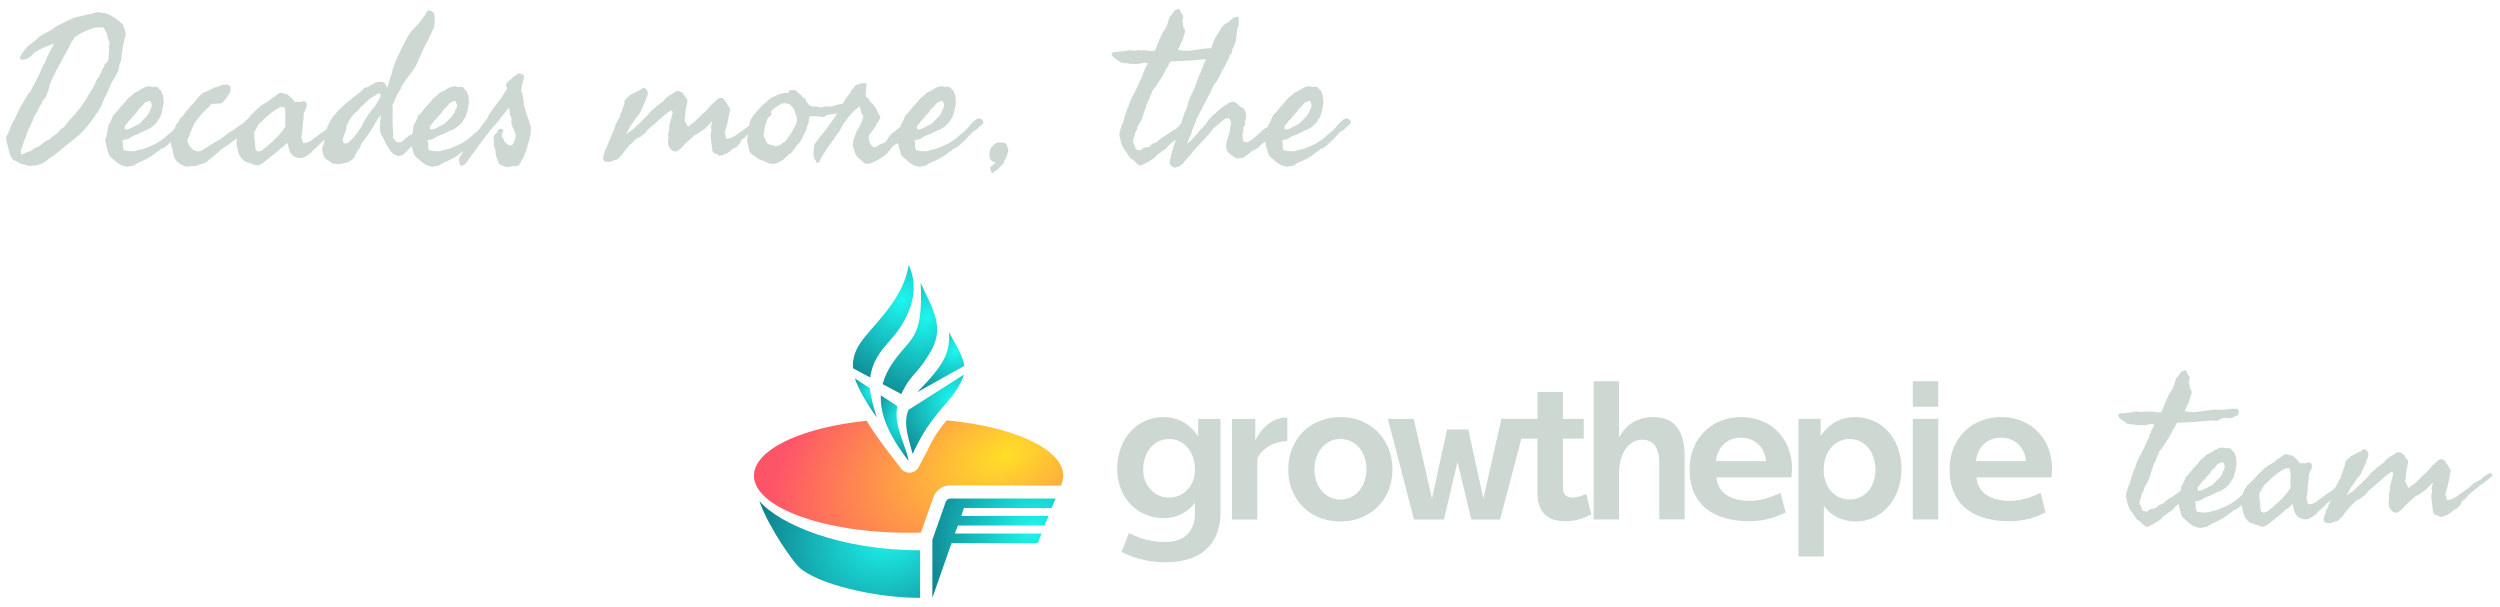 <svg width="173" height="42" fill="none" xmlns="http://www.w3.org/2000/svg"><path d="M59.028 25.485c-.043-.606.122-1.162.476-1.702.237-.359.574-.747.945-1.173.957-1.103 2.143-2.468 2.433-4.276.632 1.386.325 2.734-.373 3.974-.315.557-.663.957-.995 1.339-.391.45-.76.873-1.024 1.496a3.55 3.55 0 0 0-.268.98l-1.194-.638z" fill="url(#a)"/><path d="M61.077 26.581a4.98 4.98 0 0 1 .733-1.52c.277-.404.536-.704.77-.974.784-.907 1.27-1.47 1.128-4.51.091.194.181.382.27.564v.001c.765 1.588 1.301 2.7.4 4.23-.446.755-.771 1.13-1.059 1.463-.323.374-.599.693-.946 1.436l-1.296-.69z" fill="url(#b)"/><path d="M64.435 26.103c-.352.417-.926.991-.952 1.03l3.248-1.817c-.067-.605-.514-1.318-1.062-2.332.11 1.336-.41 2.144-1.234 3.12z" fill="url(#c)"/><path d="M66.707 25.92c-.087.387-.565 1.193-.917 1.612-1.111 1.322-1.69 1.886-2.64 3.875-.054-.216-.11-.419-.164-.612-.265-.957-.428-1.754-.11-2.441l3.831-2.434z" fill="url(#d)"/><path d="M62.416 30.4c-.271-.795-.467-1.46-.325-2.302l-1.135-.74c-.063 1.238.466 2.684 1.927 4.546-.078-.462-.311-1.048-.467-1.503z" fill="url(#e)"/><path d="M60.199 26.865c.019.403.268 1.467.49 2.03-.635-.81-1.33-2.055-1.53-2.707l1.04.677z" fill="url(#f)"/><path d="M73.576 32.918c0-1.842-3.427-3.392-8.058-3.826-.442.496-.883 1.111-1.305 2.018l-.636 1.208a.733.733 0 0 1-1.238.096l-.408-.548c-.85-1.085-1.47-1.944-1.961-2.748-4.495.468-7.795 1.993-7.795 3.8 0 2.18 4.796 3.948 10.703 3.948.285 0 .568-.004.848-.012l.867-2.454.007-.017a1.27 1.27 0 0 1 1.163-.798h.004l7.653.02a2.12 2.12 0 0 0 .156-.687z" fill="url(#g)"/><path d="M66.079 36.919h5.996l-.262.665h-5.965l-1.328 3.788v-4.023l.93-2.628a.356.356 0 0 1 .325-.223l7.269.002-.269.655h-6.068l-.186.553h6.046l-.287.658h-5.99l-.211.553z" fill="url(#h)"/><path d="M52.543 34.66c.69 1.953 2.38 4.246 2.74 4.582 1.241 1.169 5.24 2.131 8.389 2.131v-3.291c-5.46 0-9.721-1.768-11.129-3.422z" fill="url(#i)"/><path d="M142 32.44c0-2.073-1.443-3.575-3.517-3.575-2.1 0-3.573 1.528-3.573 3.641 0 2.285 1.496 3.56 4.147 3.56a5.322 5.322 0 0 0 2.493-.61l-.341-1.356c-.695.346-1.466.557-2.139.557-1.375 0-2.205-.599-2.297-1.62h5.184c.016-.146.043-.385.043-.597zm-5.262-.532c.091-.943.76-1.62 1.731-1.62.972 0 1.641.677 1.733 1.62h-3.464zM134.126 26.38h-1.759v1.768h1.759v-1.767zM134.126 28.984h-1.759v6.963h1.759v-6.963zM128.365 28.865c-1.037 0-1.851.506-2.376 1.316v-1.196h-1.535v9.527h1.758v-3.525c.459.697 1.278 1.095 2.232 1.095 1.745 0 3.136-1.53 3.136-3.629s-1.351-3.588-3.215-3.588zm-.367 5.7c-1.037 0-1.797-.863-1.797-2.046 0-1.235.76-2.139 1.797-2.139 1.038 0 1.785.904 1.785 2.14-.001 1.182-.749 2.046-1.786 2.046h.001zM120.489 28.865c-2.099 0-3.569 1.528-3.569 3.641 0 2.285 1.496 3.56 4.147 3.56a5.325 5.325 0 0 0 2.494-.61l-.345-1.356c-.695.346-1.466.557-2.138.557-1.375 0-2.205-.599-2.298-1.62h5.188c.012-.148.039-.387.039-.6 0-2.067-1.444-3.572-3.518-3.572zm-1.745 3.043c.091-.943.761-1.62 1.732-1.62.972 0 1.641.677 1.732 1.62h-3.464zM114.413 28.865a2.78 2.78 0 0 0-1.423.368c-.433.248-.702.608-.952 1.044v-3.896h-1.76v9.566h1.76v-3.165c0-1.37.63-2.353 1.628-2.353.721 0 1.154.532 1.154 1.608v3.906h1.759v-4.34c-.001-1.511-.487-2.738-2.166-2.738zM108.808 34.433c-.367 0-.656-.2-.656-.678v-3.402h1.443v-1.368h-1.443v-1.862h-1.759v1.862H103.9l-1.252 5.496-1.044-4.76h-1.466l-1.045 4.767-1.264-5.498h-1.79l1.81 6.962h2.074l.935-3.99.956 3.99h1.994l1.467-5.594h1.119v3.73c0 1.367.682 1.979 1.916 1.979a3.606 3.606 0 0 0 1.811-.478l-.356-1.41c-.21.095-.59.254-.957.254zM92.758 28.865c-2.1 0-3.61 1.515-3.61 3.618 0 2.103 1.51 3.602 3.61 3.602 2.087 0 3.596-1.515 3.596-3.602 0-2.086-1.51-3.618-3.596-3.618zm0 5.7c-1.037 0-1.798-.877-1.798-2.085 0-1.21.76-2.1 1.798-2.1 1.037 0 1.798.877 1.798 2.087 0 1.21-.761 2.099-1.798 2.099zM86.865 30.473V28.99H85.25v6.962h1.758v-4.215c.367-.784 1.273-1.206 2.074-1.206v-1.624l-.092-.013c-.84 0-1.64.624-2.126 1.58zM82.915 30.208c-.526-.811-1.34-1.343-2.398-1.343-1.868 0-3.206 1.515-3.206 3.602 0 1.912 1.351 3.387 3.228 3.387.415.005.827-.088 1.2-.273.374-.184.7-.455.952-.79v.691c0 1.316-.748 2.02-2.06 2.02-.958 0-1.667-.2-2.507-.624l-.512 1.315c.94.473 1.975.718 3.024.717 2.44 0 3.819-1.235 3.819-3.428V28.99h-1.54v1.219zm-2.009 4.225c-1.036 0-1.798-.864-1.798-1.914 0-1.235.762-2.139 1.798-2.139s1.785.904 1.785 2.14c0 1.05-.748 1.913-1.785 1.913zM88.078 7.978c.059-.032.132-.1.218-.205.087-.11.171-.214.253-.314.082-.105.144-.164.185-.178.027-.045.052-.084.075-.116a.336.336 0 0 1 .103-.089 1.07 1.07 0 0 1 .287-.335 3.16 3.16 0 0 0 .341-.308 3.347 3.347 0 0 0 .527-.28 1.09 1.09 0 0 1 .595-.184c.1.045.198.059.293.04a.328.328 0 0 1 .267.069c.05.087.091.139.123.157.032.018.06.043.082.075.037.114.064.19.082.226a.275.275 0 0 1 .041.116l.014.178c.005.045.009.084.014.116.004.06.004.116 0 .171a4.705 4.705 0 0 1-.137.697l-.028.082-.027.09a.707.707 0 0 1-.068.156 1.334 1.334 0 0 0-.144.212c-.04.073-.07.121-.089.144a4.622 4.622 0 0 1-.157.15 3.089 3.089 0 0 1-.13.123 1.781 1.781 0 0 0-.123.075 1.76 1.76 0 0 0-.123.076.819.819 0 0 1-.273.11l-.123.074a.29.29 0 0 1-.137.048c-.082.06-.173.107-.273.144a3.359 3.359 0 0 0-.287.116.818.818 0 0 0-.178.096c-.05.036-.114.072-.192.109-.04.014-.107.03-.198.048a.693.693 0 0 0-.184.048.66.66 0 0 1 .054.341.696.696 0 0 0 .069.342c.118.028.248.048.39.062.14.013.275.011.403-.007a.378.378 0 0 0 .068-.02l.082-.028.082-.027a.536.536 0 0 1 .082-.02c.1-.019.198-.042.294-.07a.986.986 0 0 0 .253-.108c.264-.092.52-.215.766-.37s.46-.323.642-.505c.11-.073.23-.174.362-.301.132-.128.235-.246.308-.356.137-.146.258-.26.362-.342.105-.082.203-.118.294-.109.073 0 .144.043.212.13.069.087.062.18-.02.28a1.596 1.596 0 0 0-.287.246.906.906 0 0 1-.315.233c-.077.05-.18.15-.308.3a4.838 4.838 0 0 1-.369.39.651.651 0 0 1-.082.069.712.712 0 0 0-.143.143 3.592 3.592 0 0 1-.41.3c-.05-.017-.092-.008-.123.028a.61.61 0 0 1-.11.11l-.04.027a.425.425 0 0 1-.049.027.444.444 0 0 0-.048.028l-.04.027a3.68 3.68 0 0 1-.24.191 1.823 1.823 0 0 1-.266.164 4.03 4.03 0 0 1-.274.15c-.091.051-.182.094-.273.13a2.49 2.49 0 0 0-.534.295l-.15.02a.353.353 0 0 1-.068.007l-.069.014a.42.42 0 0 1-.143.027.689.689 0 0 1-.171-.027 1.513 1.513 0 0 1-.738-.438.697.697 0 0 0-.09-.075.705.705 0 0 0-.088-.075.578.578 0 0 1-.15-.15 1.396 1.396 0 0 1-.123-.322 4.88 4.88 0 0 1-.117-.444 1.913 1.913 0 0 1-.048-.356c.028-.054.057-.148.09-.28a7.05 7.05 0 0 0 .081-.403c.023-.137.034-.233.034-.287.019-.019.055-.078.11-.178.05-.105.098-.21.143-.315a.762.762 0 0 0 .076-.205zm2.2-.875c-.063.082-.127.16-.19.233a1.573 1.573 0 0 1-.22.205c-.054.1-.118.191-.19.273-.074.082-.147.16-.22.233a.57.57 0 0 1-.123.17 5.266 5.266 0 0 1-.15.13c-.06.1-.132.196-.219.288a.27.27 0 0 0-.054.314c.1.018.2.005.3-.041.1-.046.187-.087.26-.123.037-.023.073-.043.11-.062.04-.018.08-.036.116-.054l.11-.055a.767.767 0 0 0 .102-.061l.355-.356a1.577 1.577 0 0 0 .233-.273l.082-.11c.022-.1.059-.193.109-.28a.451.451 0 0 0 .068-.28.44.44 0 0 0-.048-.144.463.463 0 0 1-.047-.13.373.373 0 0 0-.212.048.354.354 0 0 1-.082.048c-.028.01-.057.018-.09.027z" fill="#CDD8D3"/><path d="M82.158 9.96c.205-.177.398-.375.58-.594l.281-.321c.096-.11.196-.219.3-.328.046-.046.092-.1.138-.164.045-.064.09-.133.136-.206a.871.871 0 0 1 .137-.157c.06-.054.105-.102.137-.143a.338.338 0 0 1 .102-.11.713.713 0 0 0 .062-.04l.068-.055a2.625 2.625 0 0 1 .246-.22 2.64 2.64 0 0 0 .116-.095l.117-.102a.951.951 0 0 1 .26-.171.198.198 0 0 0 .122-.062 1.41 1.41 0 0 1 .096-.102c.055.009.096.004.123-.014.018-.01.037-.018.055-.027l.068-.028a.63.63 0 0 1 .308.15c.077.074.153.147.225.22a1.145 1.145 0 0 1 .26.15c.037.073.069.141.096.205a.552.552 0 0 1 .04.219c0 .036-.004.09-.013.164l-.013.082-.014.082c-.037.11-.05.168-.041.178.009.009.013.022.013.04a.285.285 0 0 1-.075.226.243.243 0 0 0-.047.24c.009.036-.003.104-.035.204-.032.1-.043.17-.034.206.018.05.028.12.028.211 0 .092.022.153.068.185.096.036.16.055.191.055h.096c.11-.055.246-.148.41-.28.164-.133.287-.244.37-.336.045-.036.088-.072.13-.109l.115-.102c.087-.078.187-.144.301-.199.119-.082.192-.139.219-.17l.178-.199a.67.67 0 0 1 .102-.082.755.755 0 0 0 .116-.096.63.63 0 0 1 .22-.15h.156c.064 0 .107.018.13.055a.34.34 0 0 1 0 .191.75.75 0 0 1-.068.15.894.894 0 0 1-.123.15.878.878 0 0 1-.123.179l-.075.075c-.023.023-.048.05-.076.082a.53.53 0 0 1-.191.143 1.122 1.122 0 0 1-.068.076.823.823 0 0 1-.062.068l-.13.13c-.05.05-.091.1-.123.15a.894.894 0 0 1-.123.15l-.15.124c-.046.04-.094.08-.144.116a1.474 1.474 0 0 0-.266.266.63.63 0 0 0-.11.062c-.018.014-.05.034-.096.062a.944.944 0 0 0-.348.198 4.17 4.17 0 0 1-.356.28.577.577 0 0 1-.376.11c-.1.045-.186.047-.26.006a5.454 5.454 0 0 1-.218-.13 2.169 2.169 0 0 1-.287-.218.53.53 0 0 1-.164-.342c-.018-.237.009-.46.082-.67.077-.214.132-.424.164-.629 0-.023.013-.105.04-.246.033-.146.037-.242.014-.287a.249.249 0 0 1-.034-.096c-.004-.045-.043-.091-.116-.137-.04-.022-.06-.027-.055-.013.005.018-.031.027-.109.027a.557.557 0 0 0-.191.11 1.487 1.487 0 0 1-.09.068 1.523 1.523 0 0 1-.088.068 1.661 1.661 0 0 1-.308.274c-.11.077-.207.173-.294.287a4.891 4.891 0 0 0-.205.246 2.369 2.369 0 0 1-.218.246c-.256.292-.506.56-.752.807l-.096.109-.082.11a1.853 1.853 0 0 1-.089.109 1.932 1.932 0 0 1-.089.11c-.11.136-.228.268-.355.396a1.014 1.014 0 0 1-.233.26c-.1.081-.2.14-.3.177-.028-.018-.058-.018-.09 0a.18.18 0 0 1-.088.027 14.1 14.1 0 0 1-.13-.054.458.458 0 0 1-.062-.02c-.018-.01-.032-.03-.04-.062-.092-.055-.126-.144-.103-.267l.061-.321c.046-.205.1-.41.164-.616.064-.204.135-.407.212-.608.078-.2.148-.4.212-.601.064-.2.119-.4.164-.595.046-.155.091-.299.137-.43.046-.133.1-.272.164-.418.068-.146.112-.276.13-.39.018-.113.061-.243.13-.39a1.33 1.33 0 0 0 .095-.204c.028-.078.055-.146.082-.205.105-.187.201-.413.288-.677.09-.269.186-.508.287-.718.11-.291.223-.574.341-.847.119-.274.251-.543.397-.807.087-.351.228-.68.424-.984.09-.119.152-.215.184-.288a.985.985 0 0 1 .117-.205c.109-.132.232-.234.369-.307.132-.073.25-.176.355-.308a1.424 1.424 0 0 1 .315-.11l.095-.04c.028.027.041.082.041.164.019 0 .023.027.014.082-.01.055-.01.1 0 .137a.78.78 0 0 1-.034.273l-.062.15a1.49 1.49 0 0 0-.013.144.61.61 0 0 1-.014.116.46.46 0 0 0-.034.144c.004.009.007.025.007.048 0 .018-.005.059-.014.123-.01.063-.014.109-.014.136-.004.091-.03.196-.075.315-.036.1-.07.2-.102.3a.432.432 0 0 0-.096.15c-.01.037-.028.06-.055.07l-.082.232-.068.218a1.57 1.57 0 0 1-.205.41 1.34 1.34 0 0 1-.144.295 1.508 1.508 0 0 0-.089.143l-.068.137-.062.13a2.66 2.66 0 0 0-.061.13l-.198.362a1.782 1.782 0 0 1-.24.335c-.164.346-.337.695-.52 1.046-.181.35-.36.69-.532 1.018a1.613 1.613 0 0 0-.137.26.624.624 0 0 0-.048.171.26.26 0 0 1-.075.144l-.041.123a.998.998 0 0 0-.034.109.542.542 0 0 1-.103.205 1.884 1.884 0 0 1-.17.513 2.501 2.501 0 0 0-.185.499z" fill="#CDD8D3"/><path d="M81.515 3.453c.2.032.374.052.52.061.15.01.314-.002.492-.034l.54-.075c.146-.018.321-.039.526-.061.055-.005.112-.005.171 0l.089.013h.082c.118 0 .235-.004.349-.013l.32-.028a.658.658 0 0 0 .049-.013.648.648 0 0 0 .048-.014.127.127 0 0 1 .082 0h.123c.04 0 .082-.002.123-.007a.278.278 0 0 1 .219.089c.027.091.036.141.027.15a.108.108 0 0 0-.028.041c-.009.119-.025.178-.047.178-.023 0-.035.01-.035.027a9.2 9.2 0 0 0-.184.048.19.19 0 0 0-.116.09 1.272 1.272 0 0 1-.431.02.669.669 0 0 0-.403.061 2.714 2.714 0 0 0-.199.103c-.063.04-.148.043-.252.007-.092 0-.196.004-.315.013a53.993 53.993 0 0 0-.868.075c-.192.014-.34.023-.444.028l-.431.02c-.187.01-.353.014-.5.014a.413.413 0 0 0-.143.232.38.38 0 0 1-.143.22 2.451 2.451 0 0 1-.178.348.61.61 0 0 0-.096.212 4.833 4.833 0 0 0-.348.512c-.096.164-.217.33-.363.5a.723.723 0 0 1-.102.266.865.865 0 0 0-.103.308 1.386 1.386 0 0 0-.218.45c-.023.083-.05.167-.082.254a3.86 3.86 0 0 1-.096.266 2.904 2.904 0 0 1-.062.212 5.795 5.795 0 0 1-.075.212 1.48 1.48 0 0 1-.13.253 7.59 7.59 0 0 0-.075.123 3.387 3.387 0 0 0-.068.13.102.102 0 0 0-.028.075.24.24 0 0 1-.013.075l-.041.096a1.47 1.47 0 0 0-.11.219.6.6 0 0 0-.034.143.6.6 0 0 1-.034.144l-.014.04a.265.265 0 0 1-.013.035.265.265 0 0 0-.014.034l-.014.041c-.027.128-.027.214 0 .26a.958.958 0 0 1 .096.212l.027.068a.333.333 0 0 1 .041.13l.069.028.061.027c.037.018.08.027.13.027.06.01.119-.016.178-.075.064-.064.118-.098.164-.103a.583.583 0 0 1 .184-.027.3.3 0 0 0 .158-.04 1.137 1.137 0 0 0 .136-.138c.028-.04.078-.072.15-.095.147-.037.224-.066.233-.09.005-.017.037-.052.096-.102.032-.022.061-.045.089-.068a1.93 1.93 0 0 0 .082-.062c.036-.031.098-.075.184-.13a2.61 2.61 0 0 0 .158-.081 2.01 2.01 0 0 0 .116-.096 1.139 1.139 0 0 0 .232-.15 1.27 1.27 0 0 1 .219-.15c.11-.047.169-.074.178-.083a.102.102 0 0 0 .027-.048c.005-.018.055-.057.15-.116a.62.62 0 0 1 .124-.178l.075-.075.089-.103c.059-.068.116-.123.17-.164.064-.05.117-.095.158-.136a.692.692 0 0 0 .068-.062.16.16 0 0 1 .096-.048c.027-.022.05-.043.068-.061a.737.737 0 0 0 .062-.055l.061-.061.096-.082.068-.069a.24.24 0 0 1 .069-.054c.04 0 .07.013.088.04a.11.11 0 0 0 .09.042 3.02 3.02 0 0 1-.014.143v.082c0 .037-.01.07-.028.103-.054.086-.116.132-.184.136-.069.01-.121.06-.157.15-.028-.017-.062-.022-.103-.013a.18.18 0 0 0-.089.041.192.192 0 0 1 .027.096c0 .018.005.05.014.096-.168.168-.278.3-.328.396a1.686 1.686 0 0 0-.178.198l-.013.02-.11.11c-.127.1-.223.196-.287.287a.878.878 0 0 1-.287.246c-.1.073-.169.128-.205.164l-.068.069-.096.082a1.965 1.965 0 0 0-.103.116.687.687 0 0 1-.116.116c-.06.046-.12.087-.184.123a.589.589 0 0 0-.158.137.72.72 0 0 0-.294.219c-.059.077-.148.155-.266.232a6.65 6.65 0 0 1-.335.205 2.356 2.356 0 0 1-.472.219l-.04.014a8.499 8.499 0 0 1-.213-.137.537.537 0 0 1-.17-.191 2.805 2.805 0 0 0-.199-.137.7.7 0 0 1-.144-.11 6.444 6.444 0 0 0-.143-.232 3.656 3.656 0 0 0-.164-.232 1.755 1.755 0 0 1-.267-.52.355.355 0 0 1-.034-.116l-.02-.13a2.945 2.945 0 0 0-.055-.191.46.46 0 0 1-.014-.206c0-.063.01-.123.028-.177l.027-.096.027-.11a7.056 7.056 0 0 1 .13-.342c.055-.122.094-.24.116-.355.055-.191.114-.373.178-.546a.586.586 0 0 0 .034-.13c.005-.041.03-.071.076-.09.036-.181.095-.357.177-.526.082-.168.164-.33.246-.485.05-.096.098-.191.144-.287l.137-.3a17.395 17.395 0 0 1 .28-.589.45.45 0 0 1 .11-.273.602.602 0 0 1 .109-.294.988.988 0 0 0 .136-.294.748.748 0 0 0-.335-.007c-.123.023-.23.043-.32.062a9.863 9.863 0 0 1-.52 0l-.096-.014a.506.506 0 0 0-.089-.02.76.76 0 0 0-.17-.021.418.418 0 0 1-.186-.02.146.146 0 0 0-.13-.007 3.166 3.166 0 0 0-.389-.287.571.571 0 0 1-.267-.315c0-.027.014-.05.041-.068a.833.833 0 0 0 .069-.055.63.63 0 0 1 .246-.02.372.372 0 0 0 .219-.048c.132.018.266.009.403-.028.123-.036.253-.05.39-.04.018 0 .045.004.082.013.036.01.063.014.082.014a.491.491 0 0 0 .116 0l.055-.014a.58.58 0 0 1 .24-.014c.063.01.126.01.19 0 .132-.009.276.003.43.034a.844.844 0 0 0 .445-.02l.069-.191c.027-.069.056-.135.088-.199a2.03 2.03 0 0 0 .144-.39c.036-.054.073-.116.11-.184.036-.068.063-.134.081-.198l.13-.219.055-.082a.973.973 0 0 1 .061-.082c.064-.132.112-.257.144-.376l.055-.191c.022-.069.047-.14.075-.212.06-.064.118-.135.178-.212a4.01 4.01 0 0 0 .177-.253c.069.009.121-.01.158-.055.04-.045.102-.04.184.014 0 .027.011.052.034.075.023.023.025.057.007.103.091.09.15.173.178.246a.453.453 0 0 1-.02.253.319.319 0 0 0 .02.266.211.211 0 0 1 .014.13c-.01.05-.005.089.013.116.023.05.048.096.075.137a.303.303 0 0 1 .048.178.337.337 0 0 1-.02.102c-.014.041-.03.085-.048.13a2.07 2.07 0 0 1-.082.287c-.01.028-.018.057-.027.09-.01.027-.019.056-.028.088-.064.078-.096.125-.096.144a.218.218 0 0 1-.013.061 1.98 1.98 0 0 1-.089.198l-.048.103a.686.686 0 0 1-.04.082zM68.525 11.683l.014-.136a1.26 1.26 0 0 0 .355-.315.6.6 0 0 1-.253-.095.396.396 0 0 1-.17-.26 1.127 1.127 0 0 1 .02-.404c.032-.15.084-.253.157-.307a.582.582 0 0 1 .082-.103l.096-.089a.389.389 0 0 1 .41-.109c.064.01.105.014.123.014a.15.15 0 0 0 .096-.028.45.45 0 0 1 .048.028l.048.027.082.055c.022.073.05.141.082.205a.433.433 0 0 1 .054.219.692.692 0 0 1-.068.3 1.287 1.287 0 0 0-.096.301c-.054.027-.09.078-.11.15a1.688 1.688 0 0 1-.081.22 4.222 4.222 0 0 0-.205.19 1.916 1.916 0 0 0-.178.206.61.61 0 0 0-.205.095c-.032.032-.05.06-.055.083-.004.027-.022.04-.054.04-.037 0-.082-.027-.137-.082 0-.068-.01-.113-.028-.136a.11.11 0 0 1-.027-.069zM62.645 7.978c.059-.032.132-.1.218-.205.087-.11.171-.214.253-.314.082-.105.144-.164.185-.178.027-.045.052-.084.075-.116a.335.335 0 0 1 .103-.089 1.07 1.07 0 0 1 .287-.335 3.15 3.15 0 0 0 .342-.308 3.347 3.347 0 0 0 .526-.28c.178-.118.376-.18.595-.184.1.045.198.059.294.04a.328.328 0 0 1 .266.069c.05.087.091.139.123.157.032.018.06.043.082.075.037.114.064.19.082.226a.274.274 0 0 1 .041.116 7.017 7.017 0 0 0 .028.294c.004.06.004.116 0 .171a4.705 4.705 0 0 1-.137.697 788.977 788.977 0 0 0-.055.171.711.711 0 0 1-.068.157 1.336 1.336 0 0 0-.144.212c-.04.073-.07.121-.089.144a4.53 4.53 0 0 1-.157.15 3.089 3.089 0 0 1-.13.123 1.781 1.781 0 0 0-.123.075 1.807 1.807 0 0 0-.123.076.818.818 0 0 1-.273.11l-.123.074a.29.29 0 0 1-.137.048c-.082.06-.173.107-.273.144a3.414 3.414 0 0 0-.287.116.814.814 0 0 0-.178.096c-.05.036-.114.072-.192.109a1.82 1.82 0 0 1-.198.048.693.693 0 0 0-.184.048.66.66 0 0 1 .054.341.698.698 0 0 0 .069.342c.118.028.248.048.39.062.14.013.275.011.403-.007a78.82 78.82 0 0 0 .15-.048l.082-.027a.535.535 0 0 1 .082-.02c.1-.019.198-.042.294-.07a.986.986 0 0 0 .253-.108c.264-.092.52-.215.766-.37s.46-.323.642-.505c.11-.073.23-.174.362-.301.133-.128.235-.246.308-.356.137-.146.257-.26.362-.342.105-.082.203-.118.294-.109.073 0 .144.043.212.13.069.087.062.18-.02.28a1.596 1.596 0 0 0-.287.246.906.906 0 0 1-.315.233c-.077.05-.18.15-.308.3-.123.142-.225.251-.307.329l-.062.061a.644.644 0 0 1-.082.069.712.712 0 0 0-.143.143 3.584 3.584 0 0 1-.41.3c-.05-.017-.091-.008-.123.028a.613.613 0 0 1-.11.11l-.04.027a.437.437 0 0 1-.049.027.442.442 0 0 0-.047.028l-.042.027a3.654 3.654 0 0 1-.239.191 1.823 1.823 0 0 1-.266.164 4.03 4.03 0 0 1-.274.15c-.091.051-.182.094-.273.13a2.488 2.488 0 0 0-.533.295l-.15.02a.352.352 0 0 1-.07.007l-.068.014a.42.42 0 0 1-.143.027.69.69 0 0 1-.171-.027 1.513 1.513 0 0 1-.738-.438.705.705 0 0 0-.09-.075.698.698 0 0 0-.088-.075.58.58 0 0 1-.15-.15 1.396 1.396 0 0 1-.123-.322 4.879 4.879 0 0 1-.117-.444 1.915 1.915 0 0 1-.048-.356c.028-.054.057-.148.09-.28a7.05 7.05 0 0 0 .081-.403c.023-.137.035-.233.035-.287.018-.019.054-.078.109-.178.05-.105.098-.21.143-.315a.758.758 0 0 0 .076-.205zm2.2-.875c-.063.082-.127.16-.19.233a1.567 1.567 0 0 1-.22.205 1.46 1.46 0 0 1-.19.273c-.074.082-.147.16-.22.233a.57.57 0 0 1-.123.17 5.255 5.255 0 0 1-.15.13 1.6 1.6 0 0 1-.219.288.27.27 0 0 0-.054.314c.1.018.2.005.3-.041.1-.046.187-.087.26-.123.037-.023.073-.043.11-.062.04-.018.08-.036.116-.054l.11-.055a.762.762 0 0 0 .102-.061l.355-.356c.055-.05.11-.11.164-.178l.069-.095.082-.11c.022-.1.059-.193.109-.28a.452.452 0 0 0 .068-.28.44.44 0 0 0-.047-.144.464.464 0 0 1-.048-.13.374.374 0 0 0-.212.048.353.353 0 0 1-.082.048c-.028.01-.057.018-.09.027z" fill="#CDD8D3"/><path d="M61.182 9.92a.96.96 0 0 1 .082-.103.386.386 0 0 1 .082-.061c.114-.242.262-.433.444-.575.187-.14.385-.3.595-.478a.158.158 0 0 0 .116-.048.34.34 0 0 1 .116-.075c.055-.05.107-.091.158-.123a.339.339 0 0 0 .102-.11c.105-.05.203-.118.294-.205.096-.086.19-.164.28-.232a.352.352 0 0 1 .233.027c.036.073.05.15.04.233-.008.082-.054.127-.136.136a1.594 1.594 0 0 1-.089.082.25.25 0 0 1-.116.055c-.091.018-.15.055-.178.11-.004.086-.016.139-.034.157a.136.136 0 0 0-.034.048c-.1.168-.212.314-.335.437-.123.119-.24.264-.349.438a.344.344 0 0 0-.123.15 6.81 6.81 0 0 0-.362.212c-.078.05-.148.112-.212.185-.055.031-.082.059-.082.082 0 .018-.01.036-.027.054-.092.078-.144.135-.158.171a.208.208 0 0 1-.061.089 1.448 1.448 0 0 0-.205.17.48.48 0 0 1-.178.117 2.602 2.602 0 0 1-.342.226c-.15.09-.305.16-.465.205-.16.05-.291.052-.396.007l-.096-.076a1.229 1.229 0 0 0-.096-.061.945.945 0 0 0-.198-.185.782.782 0 0 1-.184-.198.729.729 0 0 1-.13-.294 1.112 1.112 0 0 0-.103-.307 1.308 1.308 0 0 1 .055-.588c.05-.155.105-.299.164-.431a2.66 2.66 0 0 1 .198-.376 2.12 2.12 0 0 0 .294-.78c-.1-.1-.157-.193-.17-.28a1.295 1.295 0 0 0-.028-.157l-.048-.205c-.237.155-.456.351-.656.588s-.378.479-.533.725l-.164.3c-.046.087-.1.169-.164.246-.046.046-.069.076-.069.09 0 .013-.009.029-.027.047a2.731 2.731 0 0 0-.089.116.614.614 0 0 0-.048.076l-.027.054-.028.041a.798.798 0 0 1-.068.082.784.784 0 0 0-.068.082 21.18 21.18 0 0 0-.349.513l-.321.485c-.05.078-.091.155-.123.233a.68.68 0 0 1-.137.219c-.091.009-.143-.005-.157-.041-.014-.037-.012-.069.007-.096-.11-.073-.171-.214-.185-.424-.014-.21.007-.378.062-.506-.028-.082-.037-.127-.028-.136.01-.01.014-.023.014-.042.118-.164.24-.328.362-.492.123-.164.253-.319.39-.465l.068-.095c.023-.032.044-.064.062-.096.045-.068.093-.128.143-.178a3.88 3.88 0 0 1 .28-.41c.11-.137.199-.278.267-.424.05-.05.084-.1.103-.15a.304.304 0 0 1 .116-.137c.032-.055.06-.107.082-.157a1.48 1.48 0 0 0 .068-.157.766.766 0 0 1 .15-.26.462.462 0 0 1 .07-.15c.026-.037.063-.078.108-.123.005-.041.03-.08.076-.117a.4.4 0 0 0 .102-.116c.023-.064.046-.105.069-.123a.118.118 0 0 0 .04-.096c.046-.045.092-.093.137-.143a.817.817 0 0 0 .123-.185c.128-.073.217-.11.267-.11.05 0 .089-.022.116-.068h.116c.046 0 .094-.002.144-.006.105-.01.16.025.164.102a.17.17 0 0 1 0 .069l-.014.04-.013.042a.491.491 0 0 1 0 .13c-.01.009-.014.015-.014.02a.237.237 0 0 0-.007.096.742.742 0 0 1 .007.123 2.416 2.416 0 0 1-.027.17c-.01.046.009.099.054.158.023.032.05.057.082.075a.34.34 0 0 1 .096.089c.023.023.039.05.048.082.009.032.025.06.048.082a.325.325 0 0 0 .082.068.211.211 0 0 1 .082.096c.05.037.066.06.048.068-.014.01.007.028.061.055.105.132.182.274.233.424.059.114.109.205.15.273a.192.192 0 0 1 0 .22.587.587 0 0 0-.096.163.795.795 0 0 0-.11.137.403.403 0 0 0-.04.102.177.177 0 0 1-.041.09c-.082.131-.166.25-.253.355a1.929 1.929 0 0 0-.226.342c.005.26.055.45.15.574.11.127.178.191.206.191.059.01.123-.009.191-.054l.178-.11a.444.444 0 0 0 .048-.027.445.445 0 0 0 .048-.028.305.305 0 0 1 .095-.04c.096-.032.142-.044.137-.035-.005.014 0 .02.014.02z" fill="#CDD8D3"/><path d="M58.79 7.049c.045.004.074.022.088.054.014.028.039.041.075.041.018.087 0 .148-.055.185-.054.032-.072.084-.054.157a.673.673 0 0 1-.3.103.368.368 0 0 0-.274.143c-.16.078-.326.126-.5.144-.086.009-.177.023-.273.04a7.23 7.23 0 0 0-.28.049.881.881 0 0 1-.185.109.268.268 0 0 0-.102.041.801.801 0 0 0-.287-.055c-.096 0-.196-.013-.301-.04a.456.456 0 0 1-.157.027.457.457 0 0 0-.158.027.602.602 0 0 0-.054.246.733.733 0 0 1-.041.246l-.082.164-.02.13a.58.58 0 0 1-.035.13l-.062.096a.227.227 0 0 0-.034.123.81.81 0 0 0-.136.253.451.451 0 0 1-.15.239.432.432 0 0 1-.13.219c-.06.054-.117.118-.172.191-.1.137-.189.255-.266.356-.078.1-.18.186-.308.26a.368.368 0 0 1-.164.15.716.716 0 0 0-.11.136l-.273.165c-.109.068-.214.113-.314.136a.841.841 0 0 1-.451-.013 1.686 1.686 0 0 1-.41-.192c-.087.01-.153-.007-.199-.048a.537.537 0 0 0-.184-.088c-.1-.092-.21-.174-.328-.247a.636.636 0 0 1-.26-.3l-.062-.301a5.845 5.845 0 0 0-.061-.274.7.7 0 0 1-.007-.26 1.08 1.08 0 0 0 .007-.273v-.137a.848.848 0 0 0-.007-.116.547.547 0 0 1 .062-.253 2.144 2.144 0 0 0 .109-.294 3.196 3.196 0 0 1 .055-.198 23.3 23.3 0 0 1 .04-.068l.042-.082c.013-.028.027-.053.04-.075.019-.028.037-.053.055-.076.055-.082.119-.164.192-.246.073-.082.146-.16.218-.232.05-.069.1-.128.15-.178.083-.082.16-.15.233-.205a2.37 2.37 0 0 0 .246-.219.246.246 0 0 1 .069-.068l.082-.055c.09-.054.175-.1.253-.136.077-.037.166-.078.266-.124a.857.857 0 0 1 .212-.075.918.918 0 0 1 .11-.02 6.32 6.32 0 0 1 .13-.028h.163c.05 0 .096-.009.137-.027-.027-.073.005-.123.096-.15.091-.028.16-.037.205-.028.091 0 .164.02.219.062a.893.893 0 0 1 .15.143 1.7 1.7 0 0 1 .3.288.138.138 0 0 0 .07.04.137.137 0 0 1 .068.042.573.573 0 0 1 .075.15.323.323 0 0 0 .089.15.538.538 0 0 1 .082.069.207.207 0 0 1 .054.11c.096.036.183.063.26.081a.248.248 0 0 0 .144.014.535.535 0 0 1 .294.034c.036.014.077.02.123.02a.77.77 0 0 0 .225-.054.516.516 0 0 1 .267-.014c.137.032.28.018.43-.04.151-.065.304-.106.459-.124a.453.453 0 0 0 .095-.007.452.452 0 0 1 .096-.007.46.46 0 0 1 .178-.082 9.12 9.12 0 0 1 .232-.054zm-3.911.41a1.15 1.15 0 0 1-.157-.157c-.019-.028-.034-.044-.048-.048a.219.219 0 0 0-.137-.069l-.082-.013-.068-.014a.496.496 0 0 0-.362.048 1.521 1.521 0 0 1-.144.089l-.137.082a1.518 1.518 0 0 0-.383.342l-.088.15a.77.77 0 0 0-.076.178 6.875 6.875 0 0 0-.095.198c-.028.06-.05.13-.069.212a.721.721 0 0 0-.082.225l-.013.09-.014.068a1.792 1.792 0 0 1-.02.143c-.01.046-.019.094-.028.144-.023.114-.034.2-.034.26l.04.109a.293.293 0 0 0 .056.096l.061.15a.763.763 0 0 0 .062.123c.05.064.109.105.177.123.037.01.076.02.117.034.04.01.084.02.13.034.1.055.168.078.205.069a.676.676 0 0 1 .082-.014.635.635 0 0 0 .314-.15 1.22 1.22 0 0 1 .273-.192c.037-.054.073-.111.11-.17.04-.06.084-.119.13-.178a4.34 4.34 0 0 0 .24-.376.489.489 0 0 0 .067-.123.856.856 0 0 1 .028-.062.817.817 0 0 1 .027-.061c.064-.078.093-.119.089-.123-.005-.005-.002-.019.007-.041a.756.756 0 0 0 .082-.315 1.735 1.735 0 0 1 0-.219 1.626 1.626 0 0 1-.062-.157 7.746 7.746 0 0 1-.054-.17 1.114 1.114 0 0 0-.144-.315z" fill="#CDD8D3"/><path d="M43.34 9.263a.15.15 0 0 0 .11-.061.642.642 0 0 1 .184-.144.442.442 0 0 0 .048-.027l.04-.027c.12-.087.222-.178.308-.274.087-.09.185-.177.294-.26.06-.068.119-.132.178-.19l.185-.185c.114-.11.225-.24.335-.39.145-.11.282-.228.41-.356.086-.054.157-.107.212-.157.054-.05.13-.102.225-.157l.15-.178a.83.83 0 0 1 .192-.164.705.705 0 0 1 .24-.164.705.705 0 0 0 .239-.164c.136-.073.26-.084.369-.034.11.05.196.112.26.184a.934.934 0 0 0 .163.26l.028.041c.009.014.018.025.027.034.018.019.028.053.028.103 0 .105-.014.21-.041.314l-.041.15-.028.151c-.009.064-.016.128-.02.192l-.014.184a1.662 1.662 0 0 1-.062.376c.05.073.094.15.13.233.037.086.08.154.13.205.032-.005.073-.041.123-.11a1.54 1.54 0 0 1 .157-.103.74.74 0 0 0 .158-.115l.102-.103c.032-.032.064-.062.096-.089.068-.06.13-.123.185-.191.032-.032.063-.062.095-.09.032-.031.064-.06.096-.088l.096-.082.109-.096a2.235 2.235 0 0 0 .198-.225l.096-.11c.032-.04.066-.08.102-.116a.21.21 0 0 1 .09-.075c.031-.014.056-.043.075-.089a.519.519 0 0 0 .184-.15.41.41 0 0 1 .212-.137.54.54 0 0 1 .178 0c.027.009.068.04.123.096.045.031.08.077.102.136.023.06.057.105.103.137.082.164.146.264.191.3a.331.331 0 0 1 .02.22l-.06.218-.014.137a.786.786 0 0 1-.014.075l-.014.055-.013.061a5.368 5.368 0 0 1-.247.93c.005.064.023.13.055.198.028.055.037.135.028.24.054.009.107.009.157 0 .05-.01.093-.019.13-.028.191-.077.373-.177.547-.3.118-.092.241-.18.369-.267.132-.091.255-.18.369-.267a.786.786 0 0 0 .11-.102.786.786 0 0 1 .109-.103 1.69 1.69 0 0 1 .266-.178l.267-.136a.57.57 0 0 0 .11-.082c.026-.028.058-.06.095-.096.045-.046.11-.093.191-.144.082-.05.16-.093.233-.13.127-.004.193.017.198.062l.02.13c-.118.082-.23.166-.334.253l-.322.267a.763.763 0 0 1-.178.096.288.288 0 0 0-.075.074.26.26 0 0 1-.089.076l-.082.068a.964.964 0 0 0-.082.062 1.402 1.402 0 0 0-.15.13 3.019 3.019 0 0 0-.328.273c-.05.05-.091.1-.123.15a.657.657 0 0 1-.137.15.412.412 0 0 0-.116.069l-.103.082a1.479 1.479 0 0 0-.04.144c-.005.036-.033.08-.083.13a.794.794 0 0 0-.13.13.405.405 0 0 1-.061.075.454.454 0 0 1-.096.047.264.264 0 0 0-.054.02c-.019.01-.037.02-.055.028a.565.565 0 0 0-.123.096.738.738 0 0 1-.062.055.738.738 0 0 1-.061.054c-.037.023-.071.044-.103.062a.64.64 0 0 0-.082.055.578.578 0 0 1-.198.075c-.096.063-.164.093-.205.089a.507.507 0 0 0-.137.006c-.023.01-.043 0-.062-.027a.086.086 0 0 0-.075-.041c-.059-.055-.105-.077-.136-.068a.115.115 0 0 1-.096-.014c-.091-.105-.137-.182-.137-.232a.503.503 0 0 0-.007-.082.67.67 0 0 0-.007-.096l-.054-.417a6.432 6.432 0 0 1-.041-.444c0-.064.007-.124.02-.178.019-.069.03-.128.035-.178a.568.568 0 0 0-.014-.102.598.598 0 0 1-.014-.09c.01-.077.023-.145.041-.204a.434.434 0 0 0 .014-.192l-.157.178-.117.116-.095.096a2.026 2.026 0 0 0-.082.102c-.142.082-.26.162-.356.24-.1.082-.223.148-.369.198a7.164 7.164 0 0 1-.37.342 5.413 5.413 0 0 0-.368.341c-.15.196-.315.342-.492.438a1.05 1.05 0 0 1-.15.034.149.149 0 0 1-.11-.034c-.192-.11-.306-.25-.342-.424a1.368 1.368 0 0 1 .014-.574c-.041-.087-.037-.21.013-.37.055-.163.064-.282.028-.355.013-.068.03-.136.048-.205a3.89 3.89 0 0 1 .061-.219 2.08 2.08 0 0 0 .055-.211c.018-.073.032-.144.04-.212.046-.064.053-.114.021-.15a2.01 2.01 0 0 0-.088-.096 2.965 2.965 0 0 0-.445.32 229.221 229.221 0 0 0-.643.561 2.088 2.088 0 0 1-.102.096 1.871 1.871 0 0 0-.11.089l-.218.185c-.078.063-.141.13-.192.198a.812.812 0 0 1-.143.164l-.089.068a.489.489 0 0 0-.11.082.804.804 0 0 1-.081.069.406.406 0 0 1-.11.061l-.123.048a1.145 1.145 0 0 0-.17.144l-.158.157a1.508 1.508 0 0 1-.123.11.61.61 0 0 0-.11.108 2.76 2.76 0 0 1-.198.247l-.102.116a2.583 2.583 0 0 0-.096.116c-.004.041-.03.084-.075.13l-.13.13a.757.757 0 0 0-.055.061l-.061.062a.385.385 0 0 1-.13.096l-.096.02a.343.343 0 0 0-.11.034c-.026.01-.054.018-.081.027l-.096.042c-.059.027-.127.036-.205.027l-.164-.02a.299.299 0 0 1-.137-.062c0-.073-.022-.123-.068-.15.023-.124.052-.233.089-.329.036-.1.066-.205.089-.314.068-.096.12-.198.157-.308.036-.11.084-.22.143-.335.041-.114.09-.232.144-.355l.144-.328c.018-.055.034-.107.047-.157.019-.05.035-.098.048-.144a.875.875 0 0 1 .11-.246.616.616 0 0 0 .095-.205c.1-.119.15-.242.15-.37a.503.503 0 0 0 .11-.232c.023-.095.05-.182.082-.26l.048-.095a.46.46 0 0 0 .041-.24.222.222 0 0 1 .034-.13.766.766 0 0 1 .055-.06c.018-.02.036-.037.055-.056l.054-.054a.746.746 0 0 0 .055-.062c.041-.004.073-.027.096-.068a.235.235 0 0 1 .082-.082.65.65 0 0 0 .17-.069c.019-.018.03-.027.035-.027l.205-.102a.172.172 0 0 1 .04-.021l.056-.027a.377.377 0 0 1 .047-.02.263.263 0 0 0 .035-.014c.009-.005.02-.01.034-.014a.372.372 0 0 0 .048-.02.672.672 0 0 1 .109-.083.668.668 0 0 0 .11-.082.573.573 0 0 1 .232.171c.064.078.082.18.054.308a.617.617 0 0 1-.04.13 2.83 2.83 0 0 1-.055.116.58.58 0 0 0-.034.13.355.355 0 0 1-.035.116 1.683 1.683 0 0 0-.123.253 1.326 1.326 0 0 1-.068.17c-.036.06-.068.12-.096.179a1.888 1.888 0 0 1-.075.177.533.533 0 0 1-.102.137 1.308 1.308 0 0 1-.082.096.491.491 0 0 0-.083.11 3.207 3.207 0 0 0-.19.273c-.06.095-.128.186-.206.273l-.144.273a8.485 8.485 0 0 0-.143.287zM34.727 8.922l.082.068c.023.037.016.087-.02.15a1.886 1.886 0 0 0-.049.09 1.37 1.37 0 0 1-.027.075l.014.054c.004.014.009.025.013.034.01.028.005.057-.013.09.064.05.105.102.123.156a.545.545 0 0 0 .095.185c.055.06.103.105.144.137.05.032.098.073.144.123a.274.274 0 0 1 .109-.041c.032 0 .068-.01.11-.028.077-.1.14-.227.19-.382.01-.037.019-.078.028-.123a.635.635 0 0 0 .014-.123.852.852 0 0 0-.11-.37 1.972 1.972 0 0 1-.15-.369.415.415 0 0 1-.034-.246.621.621 0 0 0-.007-.246.197.197 0 0 0-.041-.11c-.01-.013-.018-.027-.027-.04l-.028-.055a.87.87 0 0 1-.02-.246.312.312 0 0 0-.062-.233c-.054.055-.141.16-.26.315l-.355.451a3.37 3.37 0 0 1-.246.3 1.363 1.363 0 0 1-.075.097.59.59 0 0 1-.075.075.697.697 0 0 0-.083.082 2600.359 2600.359 0 0 0-.93 1.196c-.05.073-.134.192-.252.356-.123.164-.24.323-.349.478-.114.15-.182.25-.205.3a.88.88 0 0 1-.212.24.481.481 0 0 1-.307.103c0-.005-.01-.041-.028-.11a2.258 2.258 0 0 1-.048-.205.617.617 0 0 0-.034-.11.803.803 0 0 0 .062-.163c.013-.05.052-.1.116-.15.018-.06.07-.158.157-.295.087-.14.187-.291.3-.45.115-.165.222-.315.322-.452.096-.137.16-.23.192-.28.059-.06.145-.162.26-.308l.328-.437.246-.322c.04-.123.125-.275.252-.458.133-.186.272-.376.417-.567.15-.196.274-.365.37-.506a7.383 7.383 0 0 0 .218-.369.632.632 0 0 0 .096-.123c.018-.068.01-.12-.027-.157a.187.187 0 0 1-.041-.144c.082-.155.162-.253.239-.294a.782.782 0 0 0 .24-.225c.054-.037.097-.064.13-.082a.505.505 0 0 0 .13-.096c.063-.064.156-.08.28-.048.127.027.202.066.225.116a.428.428 0 0 1-.014.178l-.013.068-.028.117-.027.109c-.01.032-.018.068-.028.11l-.027.116c-.018.1-.034.196-.048.287a.311.311 0 0 0 .09.26.41.41 0 0 0 .006.163c.014.064.03.124.048.178.018.292.07.581.157.868.087.287.18.55.28.787 0 .045.007.09.02.136.015.046.03.091.049.137.027.292 0 .581-.082.868l-.123.424-.11.417a1.42 1.42 0 0 0-.136.314.705.705 0 0 1-.137.26 1.547 1.547 0 0 0-.123.246.426.426 0 0 1-.219.219.319.319 0 0 1-.184 0 .274.274 0 0 0-.171 0 .417.417 0 0 0-.123.034.275.275 0 0 1-.11.02.413.413 0 0 1-.294-.034 1.014 1.014 0 0 0-.28-.088c0-.028-.014-.048-.041-.062a.259.259 0 0 1-.068-.048 1.235 1.235 0 0 0-.11-.314 1.372 1.372 0 0 1-.082-.205 1.165 1.165 0 0 1-.04-.294c0-.1-.024-.198-.07-.294-.036-.082-.052-.132-.047-.15a.369.369 0 0 0 .007-.083 4.06 4.06 0 0 0-.02-.39.357.357 0 0 1 .17-.348.272.272 0 0 0 .103-.143.422.422 0 0 1 .116-.158c.018-.018.048-.027.089-.027a.28.28 0 0 1 .089.014z" fill="#CDD8D3"/><path d="M28.944 7.978a.85.85 0 0 0 .218-.205c.087-.11.171-.214.253-.314.082-.105.144-.164.185-.178.027-.045.052-.084.075-.116a.336.336 0 0 1 .102-.089c.073-.132.17-.244.288-.335.123-.096.236-.198.341-.308a3.347 3.347 0 0 0 .527-.28c.177-.118.376-.18.594-.184.1.045.199.059.294.04a.328.328 0 0 1 .267.069c.05.087.091.139.123.157.032.018.06.043.082.075.037.114.064.19.082.226a.273.273 0 0 1 .041.116 7.516 7.516 0 0 0 .028.294c.004.06.004.116 0 .171a4.718 4.718 0 0 1-.137.697l-.028.082-.027.09a.716.716 0 0 1-.068.156 1.336 1.336 0 0 0-.144.212c-.04.073-.07.121-.089.144a4.53 4.53 0 0 1-.157.15 3.03 3.03 0 0 1-.13.123 1.76 1.76 0 0 0-.123.075 1.781 1.781 0 0 0-.123.076.82.82 0 0 1-.273.11l-.123.074a.29.29 0 0 1-.137.048c-.082.06-.173.107-.274.144a3.36 3.36 0 0 0-.287.116.817.817 0 0 0-.177.096 1.19 1.19 0 0 1-.192.109c-.04.014-.107.03-.198.048a.69.69 0 0 0-.185.048.661.661 0 0 1 .055.341.697.697 0 0 0 .068.342c.119.028.249.048.39.062.141.013.276.011.403-.007a.375.375 0 0 0 .069-.02l.082-.028.082-.027a.535.535 0 0 1 .082-.02c.1-.019.198-.042.294-.07a.986.986 0 0 0 .253-.108c.264-.092.52-.215.765-.37.246-.155.46-.323.643-.505.11-.073.23-.174.362-.301.132-.128.235-.246.308-.356.137-.146.257-.26.362-.342.105-.082.203-.118.294-.109.073 0 .144.043.212.13.068.087.062.18-.02.28a1.596 1.596 0 0 0-.288.246.906.906 0 0 1-.314.233c-.078.05-.18.15-.308.3a4.84 4.84 0 0 1-.369.39.653.653 0 0 1-.082.069.712.712 0 0 0-.143.143 3.584 3.584 0 0 1-.41.3c-.05-.017-.092-.008-.124.028a.61.61 0 0 1-.109.11l-.041.027a.427.427 0 0 1-.048.027.452.452 0 0 0-.048.028l-.04.027a3.657 3.657 0 0 1-.24.191 1.818 1.818 0 0 1-.267.164 4.027 4.027 0 0 1-.273.15c-.091.051-.182.094-.274.13a2.488 2.488 0 0 0-.533.295l-.15.02a.35.35 0 0 1-.068.007l-.069.014a.42.42 0 0 1-.143.027.688.688 0 0 1-.171-.027 1.513 1.513 0 0 1-.738-.438.705.705 0 0 0-.09-.075.697.697 0 0 0-.088-.075.577.577 0 0 1-.15-.15 1.39 1.39 0 0 1-.124-.322 4.879 4.879 0 0 1-.116-.444 1.913 1.913 0 0 1-.048-.356c.028-.054.057-.148.09-.28.031-.137.058-.271.081-.403.023-.137.034-.233.034-.287.019-.019.055-.078.11-.178.05-.105.098-.21.143-.315a.762.762 0 0 0 .076-.205zm2.2-.875c-.063.082-.127.16-.19.233a1.572 1.572 0 0 1-.22.205c-.054.1-.118.191-.19.273-.074.082-.147.16-.22.233a.57.57 0 0 1-.123.17 5.266 5.266 0 0 1-.15.13 1.6 1.6 0 0 1-.219.288.27.27 0 0 0-.055.314c.1.018.201.005.301-.041.1-.046.187-.087.26-.123.036-.023.073-.043.11-.062.04-.018.08-.036.116-.054l.109-.055a.762.762 0 0 0 .103-.061l.355-.356a1.586 1.586 0 0 0 .232-.273l.082-.11c.023-.1.06-.193.11-.28a.45.45 0 0 0 .068-.28.44.44 0 0 0-.048-.144.464.464 0 0 1-.048-.13.374.374 0 0 0-.212.048.353.353 0 0 1-.082.048 2.13 2.13 0 0 1-.088.027z" fill="#CDD8D3"/><path d="M27.426 9.824a.48.48 0 0 1 .137.014c.027.009.05.013.068.013.091 0 .207-.063.349-.191.145-.132.262-.232.348-.3.187-.042.338-.16.451-.356.119-.2.251-.374.397-.52.187-.187.337-.353.451-.499.119-.15.219-.225.3-.225.074 0 .126.034.158.102a4.1 4.1 0 0 0 .089.171c-.018.018-.027.046-.027.082a.15.15 0 0 1-.028.096.347.347 0 0 1-.082.082.474.474 0 0 0-.095.095l-.137.165c-.119.118-.23.268-.335.45-.105.183-.21.356-.315.52-.1.16-.207.274-.32.342a2.558 2.558 0 0 0-.582.492 1.894 1.894 0 0 1-.472.41c-.018 0-.03-.002-.034-.006-.004-.005-.011-.007-.02-.007-.041 0-.071.009-.09.027a.102.102 0 0 1-.074.027 1.57 1.57 0 0 1-.404-.211c-.1-.082-.23-.258-.39-.527a1.479 1.479 0 0 1-.109-.225 1.3 1.3 0 0 0-.11-.24l-.184-.335c-.05-.09-.075-.243-.075-.458a7.067 7.067 0 0 1 .082-.848 2.432 2.432 0 0 0-.39.527c-.059.1-.116.198-.17.294a7.23 7.23 0 0 1-.165.273c-.145.224-.302.445-.471.664-.164.21-.248.37-.253.485a1.295 1.295 0 0 0-.178.24 3.007 3.007 0 0 0-.15.273c-.032.072-.032.093 0 .061-.128.21-.312.358-.554.444-.241.087-.467.13-.677.13l-.123-.013-.123-.014a.424.424 0 0 1-.232-.096l-.205-.15a.587.587 0 0 1-.301-.342 1.51 1.51 0 0 1-.082-.506c.114-.287.18-.544.198-.772.018-.224.07-.445.157-.663.128-.338.308-.638.54-.903.233-.264.477-.506.732-.724.205-.173.44-.363.704-.568a3.99 3.99 0 0 0 .581-.526.956.956 0 0 0 .37-.13c.104-.068.209-.132.314-.191a.738.738 0 0 1 .369-.09c.21 0 .332.037.369.11.036.073.091.173.164.301.06-.15.105-.303.137-.458.018-.078.038-.153.061-.226.028-.073.057-.14.09-.205.054-.282.147-.583.28-.902A15.145 15.145 0 0 1 28.3 2.4c.141-.219.294-.403.458-.553.16-.15.298-.313.417-.486a3.2 3.2 0 0 0 .267-.376c.09-.155.161-.248.211-.28.256.068.39.169.404.3.013.133.02.283.02.452 0 .146-.013.292-.04.437l-.466.971a13.398 13.398 0 0 0-.683 1.477 4.922 4.922 0 0 1-.554.861c-.1.123-.196.25-.287.383-.087.132-.17.269-.253.41a1.09 1.09 0 0 1-.144.28 2.3 2.3 0 0 0-.088.137 3.23 3.23 0 0 0-.082.13l-.247.588a.349.349 0 0 0-.082.205.274.274 0 0 1 .028.11v.191c0 .04-.003.082-.007.123a1.192 1.192 0 0 0-.007.13v.13c0 .464.018.92.055 1.367a.17.17 0 0 0-.027.068c0 .064.034.13.102.198.068.064.112.12.13.171zm-1.313-3.322-.341.219c-.069.022-.16.088-.274.198l-.287.266-.287.26a.914.914 0 0 1-.26.3c-.11.083-.2.174-.273.274-.1.128-.198.278-.294.452-.096.173-.14.319-.13.437-.023.082-.048.16-.075.232a1.874 1.874 0 0 1-.075.192.906.906 0 0 0-.082.396c0 .119.038.18.116.185.077.004.134.007.17.007.137-.091.28-.224.431-.397.155-.177.294-.36.417-.547.128-.186.214-.341.26-.464.1-.174.214-.358.342-.554.127-.196.269-.372.424-.527l.355-.574a.817.817 0 0 1 .027-.061.856.856 0 0 1 .028-.062.246.246 0 0 0 .027-.123.273.273 0 0 0-.055-.164.212.212 0 0 0-.095.02l-.069.035z" fill="#CDD8D3"/><path d="m21.233 7.199-.014.11c.009.031 0 .086-.027.163a.352.352 0 0 0-.082.178l-.048.096a.447.447 0 0 0-.035.11.507.507 0 0 0-.02.19.435.435 0 0 1 0 .11.67.67 0 0 1-.007.096c-.018.1-.032.198-.04.294-.01.095-.02.193-.028.294 0 .1-.01.214-.028.341a9.21 9.21 0 0 1-.054.342.496.496 0 0 1 .068.205.25.25 0 0 0 .096.178c.182-.027.328-.07.437-.13.11-.059.215-.143.315-.253a.814.814 0 0 0 .17-.095 1.13 1.13 0 0 1 .158-.11l.11-.11a1.388 1.388 0 0 0 .218-.136l.055-.027c.155-.1.273-.205.355-.315.069-.054.125-.111.171-.17a.514.514 0 0 1 .212-.144.947.947 0 0 1 .198-.185.945.945 0 0 0 .198-.184c.05 0 .087.009.11.027l.04.027.056.028a.381.381 0 0 1 .013.225.598.598 0 0 1-.095.212c-.046.06-.069.096-.069.11 0 .009-.004.018-.014.027a1.08 1.08 0 0 1-.102.102.544.544 0 0 0-.103.103c-.045.082-.082.123-.109.123-.027 0-.05.01-.068.027-.082.05-.14.087-.171.11a1.118 1.118 0 0 1-.157.11.902.902 0 0 0-.178.109.166.166 0 0 1-.055.04c-.11.124-.216.226-.321.308a1.95 1.95 0 0 0-.308.308l-.11.082a.375.375 0 0 0-.095.11c-.082.054-.148.109-.198.163l-.171.192a1.057 1.057 0 0 0-.178.116c-.077.06-.146.102-.205.13a1.997 1.997 0 0 1-.116.061.29.29 0 0 1-.13.034.56.56 0 0 1-.3-.027 2.852 2.852 0 0 0-.26-.082.488.488 0 0 0-.137-.137.933.933 0 0 1-.178-.355 15.012 15.012 0 0 1-.11-.438.992.992 0 0 0-.204.178.661.661 0 0 1-.246.178c-.092.087-.185.173-.28.26a5.314 5.314 0 0 1-.302.239c-.1.077-.202.16-.307.246-.105.082-.21.166-.315.253-.072.073-.123.1-.15.082-.082.1-.228.132-.438.096a1.552 1.552 0 0 0-.246-.096 1.691 1.691 0 0 1-.218-.082.691.691 0 0 1-.39-.205 1.549 1.549 0 0 1-.267-.383 1.92 1.92 0 0 1-.061-.205 1.037 1.037 0 0 0-.02-.103 4.497 4.497 0 0 1-.028-.116.48.48 0 0 0-.041-.184.195.195 0 0 1 0-.144c-.018-.023-.023-.052-.014-.089a.578.578 0 0 0 .014-.102 1.44 1.44 0 0 1 .034-.41c.032-.146.075-.278.13-.397a.72.72 0 0 1 .11-.137.175.175 0 0 0 .04-.082.137.137 0 0 1 .041-.068.697.697 0 0 1 .082-.082c.046-.037.078-.064.096-.082.023-.032.046-.062.069-.089a.498.498 0 0 1 .088-.082.702.702 0 0 0 .09-.075l.081-.082a.46.46 0 0 0 .076-.096.207.207 0 0 1 .102-.082.627.627 0 0 1 .123-.157c.046-.041.096-.085.15-.13.155-.187.347-.346.575-.479a3.53 3.53 0 0 0 .615-.437.707.707 0 0 0 .164-.096l.137-.11a.38.38 0 0 1 .369-.095l.355.096c.091.082.18.164.267.246.087.082.162.173.226.273a.726.726 0 0 1 .102-.007.495.495 0 0 1 .116 0c.082.01.169.003.26-.02a.182.182 0 0 0 .082-.02.161.161 0 0 1 .068-.021c.137.046.206.114.206.205zm-1.805.205c-.246.119-.47.258-.67.417-.2.16-.392.33-.574.513a1.14 1.14 0 0 1-.076.068.832.832 0 0 0-.068.062.85.85 0 0 0-.232.294l-.09.177-.026.055a.224.224 0 0 1-.028.034.218.218 0 0 0-.027.034l-.027.041a.285.285 0 0 0-.021.137c.005.032.007.082.007.15v.137c0 .028.004.073.014.137.027.1.04.2.04.3 0 .074.007.162.021.267.014.105.048.176.102.212.06.037.117.046.171.028a.732.732 0 0 1 .158-.041c.319-.246.62-.504.902-.773.283-.269.533-.572.752-.909a4.966 4.966 0 0 1-.007-.69 1.841 1.841 0 0 0-.061-.623.177.177 0 0 0-.13-.02.436.436 0 0 1-.13-.007z" fill="#CDD8D3"/><path d="M17.924 7.855c.091.114.134.192.13.233a1.191 1.191 0 0 0-.007.15.607.607 0 0 0-.11.171.426.426 0 0 1-.122.157.629.629 0 0 1-.144.075.218.218 0 0 0-.13.09.468.468 0 0 0-.137.068c-.032.027-.086.036-.164.027a7.75 7.75 0 0 1-.58.533 9.326 9.326 0 0 1-.527.397c-.137.118-.28.228-.43.328-.151.1-.304.2-.459.3-.059.06-.1.103-.123.13a.36.36 0 0 1-.136.103 3.442 3.442 0 0 1-.335.294l-.171.13-.15.137a.898.898 0 0 1-.322.15 1.565 1.565 0 0 0-.321.11c-.174.077-.306.09-.397.04l-.253.048a.562.562 0 0 1-.253-.02.345.345 0 0 1-.082-.041.453.453 0 0 0-.048-.028.452.452 0 0 0-.047-.027.817.817 0 0 1-.212-.116.991.991 0 0 1-.226-.232.967.967 0 0 1-.082-.13.659.659 0 0 1-.089-.267 2.292 2.292 0 0 0-.061-.308 2.512 2.512 0 0 0-.082-.3.904.904 0 0 1-.041-.315.934.934 0 0 1 .02-.11l.027-.102.062-.212a5.4 5.4 0 0 0 .137-.355c.032-.1.073-.205.123-.315a.443.443 0 0 1 .089-.11.443.443 0 0 0 .088-.108c.014-.014.025-.042.035-.083a.25.25 0 0 1 .034-.095l.232-.253c.041-.046.08-.091.117-.137.036-.045.07-.093.102-.143a1.507 1.507 0 0 1 .144-.171 1.365 1.365 0 0 0 .143-.17.588.588 0 0 1 .116-.131.197.197 0 0 0 .062-.062c.055-.054.105-.111.15-.17.046-.06.091-.121.137-.185l.096-.096c.036-.036.07-.073.102-.11.064-.068.135-.127.212-.177.087-.05.171-.091.253-.123l.137-.055.143-.068c.05-.023.094-.046.13-.068a1.13 1.13 0 0 1 .13-.069.534.534 0 0 1 .15-.04.211.211 0 0 0 .123-.07c.055.01.105 0 .15-.026a.961.961 0 0 1 .138-.069.618.618 0 0 1 .13 0c.04.01.075 0 .102-.027a.138.138 0 0 0 .089.027c.032 0 .057.01.075.028.087.022.141.086.164.191a.652.652 0 0 1-.102.424 2.308 2.308 0 0 1-.226.328.988.988 0 0 1-.342.328 2.93 2.93 0 0 0-.335.02.959.959 0 0 1-.307-.006c-.023.04-.048.066-.075.075-.037.014-.044.039-.021.075-.31.264-.583.545-.82.84a3.427 3.427 0 0 0-.56 1.047c-.051.164-.097.276-.138.335a.356.356 0 0 0-.068.212c.055.191.146.353.274.485.127.132.255.207.382.226a.57.57 0 0 0 .39-.082c.118-.078.226-.142.321-.192.064-.045.128-.089.192-.13.063-.04.125-.08.184-.116l.39-.232a1.306 1.306 0 0 0 .219-.137c.109-.078.216-.157.32-.24.051-.036.099-.072.144-.109.05-.04.1-.08.15-.116a.167.167 0 0 0 .103-.048c.023-.023.057-.034.103-.034.164-.146.342-.276.533-.39.192-.114.392-.23.602-.348.073-.073.139-.13.198-.171.06-.041.125-.098.198-.171.064 0 .11-.016.137-.048.027-.032.068-.048.123-.048z" fill="#CDD8D3"/><path d="M7.82 7.978a.85.85 0 0 0 .22-.205c.086-.11.17-.214.252-.314.082-.105.144-.164.185-.178.027-.045.052-.084.075-.116a.336.336 0 0 1 .102-.089 1.07 1.07 0 0 1 .287-.335c.124-.096.237-.198.342-.308a3.346 3.346 0 0 0 .527-.28c.177-.118.376-.18.594-.184.1.045.199.059.294.04a.328.328 0 0 1 .267.069c.05.087.091.139.123.157.032.018.06.043.082.075.037.114.064.19.082.226a.276.276 0 0 1 .041.116l.014.178c.004.045.009.084.013.116.005.06.005.116 0 .171a4.705 4.705 0 0 1-.136.697l-.028.082-.027.09a.707.707 0 0 1-.068.156 1.334 1.334 0 0 0-.144.212c-.04.073-.07.121-.089.144a4.622 4.622 0 0 1-.157.15 3.089 3.089 0 0 1-.13.123 1.781 1.781 0 0 0-.123.075 1.783 1.783 0 0 0-.123.076.819.819 0 0 1-.273.11l-.123.074a.29.29 0 0 1-.137.048c-.082.06-.173.107-.274.144a3.393 3.393 0 0 0-.287.116.816.816 0 0 0-.177.096c-.05.036-.114.072-.192.109-.04.014-.107.03-.198.048a.692.692 0 0 0-.185.048.66.66 0 0 1 .055.341.697.697 0 0 0 .068.342c.119.028.249.048.39.062.141.013.276.011.403-.007a.378.378 0 0 0 .069-.02l.082-.028.082-.027a.536.536 0 0 1 .082-.02c.1-.019.198-.042.294-.07a.989.989 0 0 0 .253-.108c.264-.092.52-.215.765-.37.246-.155.46-.323.643-.505.11-.073.23-.174.362-.301.132-.128.235-.246.308-.356.136-.146.257-.26.362-.342.105-.082.203-.118.294-.109.073 0 .144.043.212.13.068.087.062.18-.02.28a1.6 1.6 0 0 0-.288.246.905.905 0 0 1-.314.233c-.078.05-.18.15-.308.3a4.838 4.838 0 0 1-.369.39.651.651 0 0 1-.082.069.712.712 0 0 0-.143.143 3.583 3.583 0 0 1-.41.3c-.05-.017-.092-.008-.124.028a.61.61 0 0 1-.109.11l-.041.027a.425.425 0 0 1-.048.027.454.454 0 0 0-.048.028l-.04.027a3.654 3.654 0 0 1-.24.191 1.823 1.823 0 0 1-.267.164 4.03 4.03 0 0 1-.273.15 2.45 2.45 0 0 1-.274.13 2.489 2.489 0 0 0-.533.295l-.15.02a.352.352 0 0 1-.068.007l-.069.014a.42.42 0 0 1-.143.027.689.689 0 0 1-.171-.027 1.513 1.513 0 0 1-.739-.438.7.7 0 0 0-.088-.075.7.7 0 0 0-.09-.075.579.579 0 0 1-.15-.15 1.395 1.395 0 0 1-.123-.322 4.888 4.888 0 0 1-.116-.444 1.914 1.914 0 0 1-.048-.356 1.46 1.46 0 0 0 .09-.28c.031-.137.058-.271.081-.403.023-.137.034-.233.034-.287.019-.019.055-.078.11-.178.05-.105.098-.21.143-.315a.76.76 0 0 0 .075-.205zm2.202-.875c-.064.082-.128.16-.192.233a1.571 1.571 0 0 1-.219.205c-.054.1-.118.191-.191.273-.073.082-.146.16-.219.233a.57.57 0 0 1-.123.17 5.237 5.237 0 0 1-.15.13c-.06.1-.132.196-.219.288a.27.27 0 0 0-.055.314c.1.018.2.005.301-.041.1-.046.187-.087.26-.123.036-.023.073-.043.11-.062.04-.018.08-.036.116-.054l.109-.055a.764.764 0 0 0 .102-.061l.356-.356c.055-.05.11-.11.164-.178l.068-.095.082-.11c.023-.1.06-.193.11-.28a.451.451 0 0 0 .068-.28.44.44 0 0 0-.048-.144.466.466 0 0 1-.048-.13.374.374 0 0 0-.211.048.354.354 0 0 1-.083.048c-.027.01-.056.018-.088.027zM3.746 3.015c-.246.082-.478.171-.697.267a4.615 4.615 0 0 0-.629.335 1.098 1.098 0 0 0-.164.157c-.041.05-.096.103-.164.157a.943.943 0 0 1-.574.206c-.082-.046-.132-.092-.15-.137.072-.182.161-.335.266-.458l.321-.376a4.13 4.13 0 0 0 .52-.397l.246-.218c.04-.037.082-.069.123-.096.045-.032.091-.06.137-.082.127-.064.248-.125.362-.185a3.59 3.59 0 0 0 .335-.198c.164-.128.348-.241.554-.342.205-.1.403-.196.594-.287.1-.045.199-.086.294-.123.096-.036.194-.064.294-.082.05-.014.1-.025.15-.034.055-.014.11-.025.165-.034.104-.019.21-.046.314-.082.073-.01.144-.02.212-.034.073-.019.141-.04.205-.062.119-.046.262-.064.43-.055a.258.258 0 0 1 .117.028l.048.013a.82.82 0 0 1 .253.028l.143.054c.073.028.155.066.246.117l.233.13a.49.49 0 0 1 .11.081c.017.019.05.046.095.082.077.046.125.08.143.103l.076.075c.05.05.093.085.13.103.04.018.056.061.047.13a908.237 908.237 0 0 1 .11.294c.036.1.054.202.054.307a.474.474 0 0 1-.02.137c-.014.046-.03.091-.048.137a.719.719 0 0 0-.02.095l-.014.082a.528.528 0 0 1-.048.15l-.062.377c-.018.123-.038.253-.061.39-.01.063-.014.113-.014.15a1.131 1.131 0 0 1-.054.328.916.916 0 0 1-.055.157.706.706 0 0 0-.068.308 2.185 2.185 0 0 1-.178.458c-.064.114-.132.23-.205.348-.1.146-.178.29-.233.431-.059.155-.127.312-.205.472a.25.25 0 0 0-.034.095.25.25 0 0 1-.034.096c-.087.105-.132.173-.137.205a.48.48 0 0 1-.04.123 16.238 16.238 0 0 0-.179.438 1.01 1.01 0 0 0-.082.15c-.027.055-.061.11-.102.164a3.37 3.37 0 0 1-.062.09 1.51 1.51 0 0 0-.068.088c-.292.456-.61.866-.957 1.23a6.882 6.882 0 0 1-.718.63c-.255.195-.503.396-.745.6l-.273.226a2.87 2.87 0 0 1-.301.226 1.107 1.107 0 0 1-.144.096.702.702 0 0 0-.143.11c-.137.131-.32.25-.547.355-.11.027-.178.047-.205.061a.16.16 0 0 1-.069.02.475.475 0 0 1-.164.028 1.455 1.455 0 0 0-.246.027.398.398 0 0 1-.095.014.769.769 0 0 1-.226-.055 3.327 3.327 0 0 0-.116-.04l-.11-.028-.054-.014-.041-.013a.712.712 0 0 0-.048-.014.659.659 0 0 0-.048-.014l-.178-.095a.773.773 0 0 1-.082-.048.772.772 0 0 1-.082-.048c-.132-.032-.214-.082-.246-.15a.66.66 0 0 0-.11-.178 12.755 12.755 0 0 1-.074-.246 7.753 7.753 0 0 0-.055-.22 7.677 7.677 0 0 1-.055-.218 9.76 9.76 0 0 0-.11-.417.421.421 0 0 1 .049-.321l.082-.164c.068-.123.125-.253.17-.39.046-.137.103-.266.171-.39a.26.26 0 0 0 .048-.068.26.26 0 0 1 .048-.068c.027-.055.053-.11.075-.164l.062-.15c.073-.156.148-.308.225-.459.078-.15.162-.298.253-.444.1-.173.185-.317.253-.43.069-.115.153-.222.253-.322.055-.15.123-.29.205-.417.082-.128.15-.267.205-.417a1.21 1.21 0 0 0 .144-.26c.046-.118.089-.214.13-.287.082-.196.155-.35.219-.465l.054-.082a.304.304 0 0 0 .041-.095c.055-.16.123-.32.205-.479.082-.169.153-.308.212-.417l.212-.39zm3.008-1.12c-.128.008-.248.034-.362.075-.114.04-.23.084-.349.13-.082.027-.16.059-.232.095l-.22.11a3.271 3.271 0 0 0-.437.287.161.161 0 0 1-.034.075.161.161 0 0 0-.034.075.967.967 0 0 0-.226.335c-.022.06-.05.118-.082.178-.027.059-.057.116-.088.17-.037.06-.071.12-.103.178a5.74 5.74 0 0 0-.096.171l-.184.349c-.046.1-.094.189-.144.266-.054.087-.098.171-.13.253-.127.205-.205.356-.232.452-.027.059-.062.12-.103.184a.601.601 0 0 0-.089.198l-.04.096-.048.089a.938.938 0 0 0-.048.096c-.01.027-.018.057-.028.089a.618.618 0 0 0-.034.15.618.618 0 0 1-.034.15l-.041.123a3.941 3.941 0 0 0-.137.396 1.166 1.166 0 0 1-.143.192 1.237 1.237 0 0 0-.13.178.607.607 0 0 1-.103.212.488.488 0 0 0-.075.13c-.05.077-.091.155-.123.232a1.55 1.55 0 0 1-.123.246l-.061.082c-.014.019-.035.05-.062.096a1.327 1.327 0 0 0-.068.17l-.069.2-.04.095a.764.764 0 0 1-.049.082.764.764 0 0 0-.047.082l-.028.082a2.181 2.181 0 0 0-.164.37l-.04.095c-.01.032-.02.064-.028.096a.802.802 0 0 1-.034.095.803.803 0 0 1-.035.096 2.012 2.012 0 0 0-.136.342l-.028.082-.061.17a.563.563 0 0 0-.034.171c-.073.06-.096.133-.069.22a.2.2 0 0 1-.054.218.95.95 0 0 0 .348-.11.81.81 0 0 1 .322-.109c.1-.054.18-.111.239-.17a.42.42 0 0 1 .294-.117c.073-.045.141-.093.205-.143.064-.05.125-.1.184-.15a1.31 1.31 0 0 1 .431-.254c.068-.059.137-.116.205-.17a3.42 3.42 0 0 1 .219-.165c.146-.104.273-.234.383-.39a1.21 1.21 0 0 0 .191-.122c.055-.064.107-.128.157-.192s.098-.132.144-.205c.1-.086.178-.168.232-.246a.852.852 0 0 1 .246-.232.653.653 0 0 1 .15-.226c.033-.032.062-.064.09-.096a2.67 2.67 0 0 0 .191-.24l.096-.15c.068-.109.134-.2.198-.273l.191-.348c.069-.114.14-.226.212-.335.137-.205.258-.447.363-.725.09-.118.17-.244.239-.376.068-.132.125-.262.17-.39a.466.466 0 0 0 .13-.252c.019-.1.076-.162.172-.185a.746.746 0 0 0 .116-.383l.013-.212c.005-.073.012-.143.021-.212a.277.277 0 0 0 0-.123.588.588 0 0 1-.014-.11l.014-.108c.01-.042.016-.08.02-.117a.399.399 0 0 0-.006-.198.895.895 0 0 1-.076-.144l-.02-.061a.437.437 0 0 1-.027-.15 1.997 1.997 0 0 1-.035-.158.33.33 0 0 0-.047-.116.713.713 0 0 1-.103-.178.422.422 0 0 0-.103-.15.829.829 0 0 0-.102-.007.675.675 0 0 0-.096-.007h-.198zM162.408 34.264a.152.152 0 0 0 .11-.062.651.651 0 0 1 .232-.17c.014-.01.027-.02.041-.028.119-.087.221-.178.308-.274.086-.09.184-.177.294-.26.059-.068.118-.132.177-.19l.185-.186c.114-.109.226-.239.335-.39.146-.108.282-.227.41-.355.087-.054.157-.107.212-.157.055-.05.13-.102.226-.157.045-.055.095-.114.15-.178a.832.832 0 0 1 .191-.164.711.711 0 0 1 .24-.164.71.71 0 0 0 .239-.164c.137-.073.26-.084.369-.034.109.05.196.111.26.184a.924.924 0 0 0 .164.26l.027.041a.177.177 0 0 0 .028.034c.018.019.027.053.027.103 0 .105-.014.21-.041.314l-.041.15-.027.151c-.01.064-.016.128-.021.192l-.014.184a1.648 1.648 0 0 1-.061.376c.05.073.093.15.13.233a.614.614 0 0 0 .13.205c.031-.005.073-.041.123-.11a1.389 1.389 0 0 1 .157-.103.732.732 0 0 0 .157-.116l.103-.102a1.68 1.68 0 0 1 .095-.089c.069-.06.13-.123.185-.191.032-.032.064-.062.096-.09.032-.031.063-.06.095-.088l.096-.082.109-.096a2.066 2.066 0 0 0 .199-.225l.095-.11c.032-.04.066-.08.103-.116.032-.041.061-.066.089-.075.032-.014.057-.043.075-.089a.525.525 0 0 0 .185-.15c.05-.064.12-.11.211-.137a.54.54 0 0 1 .178 0c.027.009.069.04.123.096.046.031.08.077.103.136.023.06.057.105.102.137.082.164.146.264.192.3a.332.332 0 0 1 .02.22l-.061.218c-.005.055-.009.1-.014.137a.765.765 0 0 1-.014.075l-.013.055-.014.061a5.433 5.433 0 0 1-.246.93c.004.064.023.13.055.198a.465.465 0 0 1 .027.24c.055.009.107.009.157 0 .05-.01.094-.019.13-.028.191-.077.374-.178.547-.3.118-.092.241-.18.369-.267.132-.091.255-.18.369-.267a.8.8 0 0 0 .11-.102.734.734 0 0 1 .109-.103c.091-.073.18-.132.267-.178l.266-.136a.582.582 0 0 0 .11-.082l.095-.096c.046-.046.11-.093.192-.144a3.08 3.08 0 0 1 .232-.13c.128-.004.194.017.198.062l.021.13c-.119.082-.23.166-.335.253-.105.087-.212.175-.321.267a.74.74 0 0 1-.178.096.27.27 0 0 0-.075.074.268.268 0 0 1-.089.076l-.082.068a.819.819 0 0 0-.082.062 1.415 1.415 0 0 0-.151.13 2.727 2.727 0 0 0-.328.273c-.05.05-.091.1-.123.15a.645.645 0 0 1-.137.15.418.418 0 0 0-.116.069l-.102.082a1.262 1.262 0 0 0-.041.143c-.005.037-.032.08-.082.13a.771.771 0 0 0-.13.13.397.397 0 0 1-.062.075.443.443 0 0 1-.096.048.26.26 0 0 0-.054.02.565.565 0 0 0-.178.123.838.838 0 0 1-.061.056.86.86 0 0 1-.062.054 2.523 2.523 0 0 1-.103.062.728.728 0 0 0-.082.054.57.57 0 0 1-.198.076c-.095.064-.164.093-.205.089a.51.51 0 0 0-.137.006c-.022.01-.043 0-.061-.027a.085.085 0 0 0-.075-.041c-.06-.055-.105-.077-.137-.068a.117.117 0 0 1-.096-.014c-.091-.105-.136-.182-.136-.232a.566.566 0 0 0-.007-.082.77.77 0 0 0-.007-.096l-.055-.417a6.495 6.495 0 0 1-.041-.444c0-.064.007-.123.021-.178.018-.069.029-.128.034-.178a.596.596 0 0 0-.014-.102.581.581 0 0 1-.013-.09c.009-.077.022-.145.041-.204a.439.439 0 0 0 .013-.192 8.08 8.08 0 0 1-.157.178l-.116.116-.096.096a2.002 2.002 0 0 0-.082.102 2.77 2.77 0 0 0-.355.24 1.199 1.199 0 0 1-.37.198 5.872 5.872 0 0 1-.369.342 5.974 5.974 0 0 0-.369.341c-.15.196-.314.342-.492.438-.064.018-.114.03-.15.034a.15.15 0 0 1-.11-.034c-.191-.11-.305-.25-.342-.424a1.385 1.385 0 0 1 .014-.574c-.041-.087-.036-.21.014-.37.054-.163.064-.282.027-.355a4.46 4.46 0 0 1 .109-.424c.023-.072.041-.143.055-.212.018-.072.032-.143.041-.211.046-.064.053-.114.021-.15a2.3 2.3 0 0 0-.089-.096 3.013 3.013 0 0 0-.445.32l-.43.377-.11.095-.102.09a1.936 1.936 0 0 1-.212.184l-.219.184c-.077.064-.141.13-.191.199a.786.786 0 0 1-.144.164l-.089.068a.491.491 0 0 0-.109.082.836.836 0 0 1-.082.069.406.406 0 0 1-.109.061l-.123.048a1.121 1.121 0 0 0-.171.143l-.158.158a1.359 1.359 0 0 1-.123.11.619.619 0 0 0-.109.108c-.055.078-.121.16-.198.247l-.103.116a2.038 2.038 0 0 0-.095.116c-.005.041-.03.084-.076.13l-.13.13a.735.735 0 0 0-.054.061l-.062.062a.373.373 0 0 1-.13.095l-.095.021a.35.35 0 0 0-.11.034c-.027.01-.054.018-.082.027l-.095.042a.38.38 0 0 1-.206.027l-.164-.02a.295.295 0 0 1-.136-.062c0-.073-.023-.123-.069-.15.023-.124.053-.233.089-.329.037-.1.066-.205.089-.314.068-.096.121-.198.157-.308.037-.11.085-.22.144-.335.041-.114.089-.232.143-.355l.144-.328c.018-.055.034-.107.048-.157.018-.05.034-.099.048-.144a.851.851 0 0 1 .109-.246.633.633 0 0 0 .096-.205c.1-.119.15-.242.15-.37a.506.506 0 0 0 .11-.232c.022-.096.05-.182.082-.26l.047-.095a.466.466 0 0 0 .041-.24.223.223 0 0 1 .035-.13.735.735 0 0 1 .054-.06l.055-.056.055-.054a.735.735 0 0 0 .054-.062.123.123 0 0 0 .096-.068.236.236 0 0 1 .082-.082.662.662 0 0 0 .171-.069c.018-.018.03-.027.034-.027l.205-.102a.196.196 0 0 1 .041-.021c.018-.01.037-.018.055-.027a.34.34 0 0 1 .048-.02.298.298 0 0 0 .034-.015.25.25 0 0 1 .034-.013.329.329 0 0 0 .048-.02.685.685 0 0 1 .109-.083.651.651 0 0 0 .11-.082.573.573 0 0 1 .232.171c.064.078.082.18.055.308a.622.622 0 0 1-.041.13 2.86 2.86 0 0 1-.055.116.56.56 0 0 0-.034.13.372.372 0 0 1-.034.116 1.642 1.642 0 0 0-.123.253 1.318 1.318 0 0 1-.069.17c-.036.06-.068.12-.095.178a1.998 1.998 0 0 1-.076.178.507.507 0 0 1-.102.137 1.497 1.497 0 0 1-.082.096.495.495 0 0 0-.082.11 3.18 3.18 0 0 0-.192.273 1.882 1.882 0 0 1-.205.273l-.143.273a7.489 7.489 0 0 0-.144.288z" fill="#CDD8D3"/><path d="m159.988 32.199-.013.11c.009.031 0 .086-.028.163a.356.356 0 0 0-.082.178 6.923 6.923 0 0 1-.048.096.47.47 0 0 0-.034.11.501.501 0 0 0-.02.19.5.5 0 0 1 0 .11.616.616 0 0 1-.007.096 3.54 3.54 0 0 0-.041.294l-.027.294c0 .1-.01.214-.028.341a9.338 9.338 0 0 1-.054.342.5.5 0 0 1 .068.205.245.245 0 0 0 .096.178c.182-.027.328-.07.437-.13.109-.06.214-.143.315-.253a.828.828 0 0 0 .17-.095c.037-.032.089-.069.158-.11l.109-.11c.109-.058.171-.095.185-.109a.202.202 0 0 1 .034-.027l.055-.027c.154-.1.273-.205.355-.315.068-.054.125-.111.171-.17a.51.51 0 0 1 .212-.144.936.936 0 0 1 .198-.185.939.939 0 0 0 .198-.184c.05 0 .087.009.11.027.013.01.027.018.041.027l.054.028a.377.377 0 0 1 .014.225.585.585 0 0 1-.096.212c-.045.06-.068.096-.068.11 0 .009-.005.018-.014.027a1.04 1.04 0 0 1-.102.102.571.571 0 0 0-.103.103c-.045.082-.082.123-.109.123-.028 0-.05.01-.069.027-.082.05-.139.087-.17.11a1.14 1.14 0 0 1-.158.11.89.89 0 0 0-.177.108.166.166 0 0 1-.055.042 2.525 2.525 0 0 1-.321.307 1.919 1.919 0 0 0-.308.308l-.109.082a.365.365 0 0 0-.096.11c-.082.054-.148.109-.198.163l-.171.192a1.054 1.054 0 0 0-.178.116c-.077.06-.146.102-.205.13a2.376 2.376 0 0 1-.116.061.293.293 0 0 1-.13.035.561.561 0 0 1-.301-.028 2.76 2.76 0 0 0-.26-.082.488.488 0 0 0-.136-.137.928.928 0 0 1-.178-.355 12.609 12.609 0 0 1-.109-.438.983.983 0 0 0-.206.178.65.65 0 0 1-.246.178c-.091.087-.184.173-.28.26a5.358 5.358 0 0 1-.301.239c-.1.077-.202.16-.307.246-.105.082-.21.166-.315.253-.073.073-.123.1-.15.082-.082.1-.228.132-.438.096a1.558 1.558 0 0 0-.246-.096 1.732 1.732 0 0 1-.219-.082.693.693 0 0 1-.389-.205 1.547 1.547 0 0 1-.267-.383 1.845 1.845 0 0 1-.082-.308 4.654 4.654 0 0 1-.027-.116.486.486 0 0 0-.041-.184.197.197 0 0 1 0-.144c-.018-.023-.023-.052-.014-.089a.595.595 0 0 0 .014-.102 1.44 1.44 0 0 1 .034-.41c.032-.146.075-.279.13-.397a.728.728 0 0 1 .109-.137.167.167 0 0 0 .041-.082.147.147 0 0 1 .041-.068.704.704 0 0 1 .082-.082c.046-.037.078-.064.096-.082.023-.032.046-.062.068-.089a.517.517 0 0 1 .089-.082.68.68 0 0 0 .089-.075l.082-.082a.448.448 0 0 0 .075-.096.207.207 0 0 1 .103-.082.609.609 0 0 1 .123-.157 7.45 7.45 0 0 1 .15-.13c.155-.187.347-.346.575-.479.232-.132.437-.278.615-.437a.715.715 0 0 0 .164-.096l.137-.11a.38.38 0 0 1 .369-.095l.355.096c.091.082.18.164.267.246.086.082.162.173.225.273a.737.737 0 0 1 .103-.006.489.489 0 0 1 .116 0c.082.009.169.002.26-.021a.183.183 0 0 0 .082-.02.16.16 0 0 1 .068-.021c.137.045.205.114.205.205zm-1.804.205c-.246.119-.47.258-.67.417-.201.16-.392.33-.574.513a1.042 1.042 0 0 1-.076.068 1.022 1.022 0 0 0-.068.062.767.767 0 0 0-.232.294l-.089.177-.028.055a.225.225 0 0 1-.027.034.222.222 0 0 0-.027.034l-.028.041a.284.284 0 0 0-.02.137c.004.032.007.082.007.15v.137c0 .028.004.073.013.137.028.1.041.2.041.3 0 .074.007.163.021.267.014.105.048.176.102.212.06.037.117.046.171.028a.727.727 0 0 1 .158-.041c.319-.247.619-.504.902-.773.282-.269.533-.572.752-.909a4.95 4.95 0 0 1-.007-.69 1.825 1.825 0 0 0-.062-.623.174.174 0 0 0-.129-.02.438.438 0 0 1-.13-.007z" fill="#CDD8D3"/><path d="M151.266 32.978a.843.843 0 0 0 .218-.205c.087-.11.171-.214.253-.314.082-.105.144-.164.185-.178a1.56 1.56 0 0 1 .075-.116.335.335 0 0 1 .103-.089c.073-.132.168-.244.287-.335.123-.096.237-.198.342-.308a3.335 3.335 0 0 0 .526-.28c.178-.118.376-.18.595-.184.1.045.198.059.294.04a.326.326 0 0 1 .266.069c.05.087.091.139.123.157.032.018.06.044.082.075.037.114.064.19.082.226a.264.264 0 0 1 .041.116c.005.069.009.128.014.178.005.046.009.084.014.116.004.06.004.116 0 .171a4.772 4.772 0 0 1-.137.697l-.027.082c-.009.028-.019.057-.028.09a.717.717 0 0 1-.068.156 1.417 1.417 0 0 0-.144.212c-.041.073-.07.121-.088.144a5.04 5.04 0 0 1-.158.15 2.815 2.815 0 0 1-.13.123 1.805 1.805 0 0 0-.123.075 1.805 1.805 0 0 0-.123.076.812.812 0 0 1-.273.11l-.123.074a.291.291 0 0 1-.137.048c-.082.06-.173.107-.273.144a3.586 3.586 0 0 0-.287.116.798.798 0 0 0-.178.096c-.05.036-.114.073-.192.109-.041.014-.107.03-.198.048a.686.686 0 0 0-.184.048.667.667 0 0 1 .054.341.705.705 0 0 0 .069.342c.118.028.248.048.389.062.142.014.276.011.404-.007a.4.4 0 0 0 .068-.02l.082-.028.082-.027a.535.535 0 0 1 .082-.02c.1-.019.198-.042.294-.07a.984.984 0 0 0 .253-.108c.264-.092.519-.215.766-.37.246-.155.46-.323.642-.506.11-.072.23-.173.362-.3a2.2 2.2 0 0 0 .308-.356c.137-.146.258-.26.362-.342.105-.082.203-.118.294-.109.073 0 .144.043.212.13.069.087.062.18-.02.28a1.56 1.56 0 0 0-.287.246.91.91 0 0 1-.315.233c-.077.05-.18.15-.307.3-.123.142-.226.251-.308.329l-.062.061a.586.586 0 0 1-.082.068.705.705 0 0 0-.143.144 3.574 3.574 0 0 1-.41.3c-.05-.017-.091-.008-.123.028a.606.606 0 0 1-.199.164 1.459 1.459 0 0 0-.088.055 3.598 3.598 0 0 1-.24.191 1.791 1.791 0 0 1-.266.164 4.039 4.039 0 0 1-.274.15c-.091.051-.182.094-.273.13a2.586 2.586 0 0 0-.533.295l-.151.02a.349.349 0 0 1-.068.007l-.069.014a.415.415 0 0 1-.143.027.684.684 0 0 1-.171-.027 1.51 1.51 0 0 1-.738-.438.744.744 0 0 0-.089-.075.673.673 0 0 0-.089-.075.57.57 0 0 1-.15-.15 1.396 1.396 0 0 1-.123-.322 4.786 4.786 0 0 1-.117-.444 1.89 1.89 0 0 1-.047-.356c.027-.054.056-.148.088-.28.032-.137.06-.271.082-.403a2.06 2.06 0 0 0 .035-.287c.018-.019.054-.078.109-.178.05-.105.098-.21.144-.315a.762.762 0 0 0 .075-.205zm2.201-.875a5.23 5.23 0 0 1-.192.233 1.523 1.523 0 0 1-.218.205c-.055.1-.119.191-.192.273-.073.082-.146.16-.218.233a.59.59 0 0 1-.123.17 5.544 5.544 0 0 1-.151.13c-.059.1-.132.196-.219.288a.27.27 0 0 0-.054.314c.1.018.2.005.3-.041.101-.046.187-.087.26-.123a1.32 1.32 0 0 1 .11-.061l.116-.055.109-.055a.758.758 0 0 0 .103-.061l.355-.356c.055-.05.11-.11.164-.178l.069-.095.082-.11a.976.976 0 0 1 .109-.28.443.443 0 0 0 .068-.28.431.431 0 0 0-.047-.144.43.43 0 0 1-.048-.13c-.096 0-.167.016-.212.048a.354.354 0 0 1-.082.048 2.46 2.46 0 0 1-.089.027z" fill="#CDD8D3"/><path d="M151.17 28.453c.201.032.374.052.52.062.15.009.314-.003.492-.035l.54-.075c.146-.018.321-.039.526-.061a1.06 1.06 0 0 1 .171 0l.089.013h.082c.118 0 .235-.004.349-.013l.321-.028a.759.759 0 0 0 .048-.013.827.827 0 0 0 .048-.014.127.127 0 0 1 .082 0h.123c.041 0 .082-.002.123-.007a.275.275 0 0 1 .218.089c.028.091.037.141.028.15a.112.112 0 0 0-.028.041c-.009.119-.025.178-.047.178-.023 0-.035.01-.035.027a8.3 8.3 0 0 0-.184.048.188.188 0 0 0-.116.09 1.272 1.272 0 0 1-.431.02.666.666 0 0 0-.403.061 2.62 2.62 0 0 0-.199.103c-.063.04-.148.043-.253.007-.091 0-.195.004-.314.013a61.618 61.618 0 0 0-.868.075c-.192.014-.34.023-.444.028l-.431.02c-.187.01-.353.014-.499.014a.415.415 0 0 0-.144.232.38.38 0 0 1-.143.22 2.483 2.483 0 0 1-.178.348.613.613 0 0 0-.096.212 4.804 4.804 0 0 0-.348.512c-.096.164-.217.33-.363.5a.721.721 0 0 1-.102.266.86.86 0 0 0-.103.308 1.397 1.397 0 0 0-.218.45 3.306 3.306 0 0 1-.083.254 3.85 3.85 0 0 1-.095.266 2.681 2.681 0 0 1-.062.212 7.53 7.53 0 0 1-.075.212 1.47 1.47 0 0 1-.13.253 2.373 2.373 0 0 0-.143.253.099.099 0 0 0-.028.075.241.241 0 0 1-.013.075l-.041.096a1.914 1.914 0 0 1-.041.075c-.019.032-.041.08-.069.144a.633.633 0 0 0-.034.143.582.582 0 0 1-.034.144l-.014.04a.271.271 0 0 1-.013.035.17.17 0 0 0-.014.034l-.014.041c-.027.128-.027.215 0 .26a.969.969 0 0 1 .096.212l.027.068a.322.322 0 0 1 .041.13l.069.028a.91.91 0 0 1 .061.027.29.29 0 0 0 .13.027c.059.01.118-.016.178-.075.064-.064.118-.098.164-.102a.578.578 0 0 1 .184-.028c.06 0 .112-.014.158-.04.027-.024.052-.046.075-.07a.75.75 0 0 0 .061-.068c.028-.04.078-.072.151-.095.146-.037.223-.066.232-.09.005-.017.037-.051.096-.102.032-.023.061-.045.089-.068l.082-.061c.036-.032.098-.076.184-.13.091-.046.144-.073.158-.083a2.45 2.45 0 0 0 .116-.095 1.146 1.146 0 0 0 .232-.15c.05-.046.123-.096.219-.15.109-.047.169-.074.178-.083a.11.11 0 0 0 .027-.048c.005-.018.055-.057.15-.116a.624.624 0 0 1 .123-.178l.076-.075.088-.102c.06-.069.117-.124.171-.165a1.77 1.77 0 0 0 .158-.136.681.681 0 0 0 .068-.062.159.159 0 0 1 .096-.048c.027-.023.05-.043.068-.061a.837.837 0 0 0 .062-.055l.061-.061.096-.082.068-.069a.253.253 0 0 1 .068-.054c.042 0 .071.013.089.04a.111.111 0 0 0 .089.042c-.004.059-.009.107-.013.143v.082c0 .037-.01.07-.028.103-.054.086-.116.132-.184.136-.069.01-.121.06-.158.15-.027-.017-.061-.022-.102-.013a.18.18 0 0 0-.089.041.193.193 0 0 1 .027.096c0 .018.005.05.014.096-.169.168-.278.3-.328.396a1.75 1.75 0 0 0-.178.198l-.014.02-.109.11c-.127.1-.223.196-.287.287a.879.879 0 0 1-.287.246 1.917 1.917 0 0 0-.274.233l-.095.082a1.964 1.964 0 0 0-.103.116.662.662 0 0 1-.116.116 1.593 1.593 0 0 1-.185.123.595.595 0 0 0-.157.137.724.724 0 0 0-.294.219 1.07 1.07 0 0 1-.266.232 6.744 6.744 0 0 1-.335.205 2.354 2.354 0 0 1-.472.219l-.041.014a7.826 7.826 0 0 1-.212-.137.545.545 0 0 1-.171-.192 2.597 2.597 0 0 0-.198-.136.693.693 0 0 1-.144-.11 5.901 5.901 0 0 0-.143-.232 3.668 3.668 0 0 0-.164-.232 1.74 1.74 0 0 1-.267-.52.373.373 0 0 1-.034-.116l-.021-.13a3.202 3.202 0 0 0-.054-.191.463.463 0 0 1-.014-.206c0-.063.009-.123.027-.177l.028-.096.027-.11c.018-.059.039-.116.062-.17.022-.06.045-.116.068-.171.055-.123.093-.242.116-.356a7.77 7.77 0 0 1 .178-.547.561.561 0 0 0 .034-.13c.005-.04.03-.07.075-.088.037-.182.096-.358.178-.527.082-.168.164-.33.246-.485.05-.096.098-.191.144-.287l.136-.3.137-.295c.046-.1.094-.198.144-.294a.448.448 0 0 1 .109-.273.61.61 0 0 1 .109-.294.978.978 0 0 0 .137-.294.746.746 0 0 0-.335-.007c-.123.023-.23.043-.321.062-.164.004-.337.004-.52 0l-.095-.014a.517.517 0 0 0-.089-.02.755.755 0 0 0-.171-.021.422.422 0 0 1-.185-.02.144.144 0 0 0-.129-.007 3.202 3.202 0 0 0-.39-.287.57.57 0 0 1-.267-.315c0-.027.014-.05.041-.068a.76.76 0 0 0 .069-.055.628.628 0 0 1 .246-.02.37.37 0 0 0 .218-.048c.133.018.267.009.404-.028a1.1 1.1 0 0 1 .389-.04c.019 0 .046.004.082.013.037.01.064.014.083.014a.486.486 0 0 0 .116 0l.054-.014a.583.583 0 0 1 .24-.014c.063.01.127.01.191 0a1.6 1.6 0 0 1 .431.035.844.844 0 0 0 .444-.021l.068-.191c.028-.069.057-.135.089-.199.064-.132.112-.262.144-.39.036-.054.073-.115.109-.184a.972.972 0 0 0 .082-.198l.13-.219.055-.082c.018-.027.039-.055.061-.082a2.16 2.16 0 0 0 .144-.376l.055-.191c.022-.069.047-.14.075-.212a3.171 3.171 0 0 0 .355-.465c.069.009.121-.01.157-.055.042-.045.103-.04.185.014 0 .027.011.052.034.075.023.023.025.057.007.103.091.09.15.173.178.246a.454.454 0 0 1-.021.253.317.317 0 0 0 .021.266.206.206 0 0 1 .013.13c-.009.05-.004.089.014.116.023.05.048.096.075.137a.302.302 0 0 1 .048.178.356.356 0 0 1-.02.102 2.96 2.96 0 0 1-.048.13 2.057 2.057 0 0 1-.082.287l-.028.09a2.15 2.15 0 0 0-.027.088c-.064.078-.096.125-.096.144a.214.214 0 0 1-.013.061 2.552 2.552 0 0 1-.089.198l-.048.103a.679.679 0 0 1-.041.082z" fill="#CDD8D3"/><defs><radialGradient id="a" cx="0" cy="0" r="1" gradientUnits="userSpaceOnUse" gradientTransform="rotate(117.912 24.972 29.167) scale(6.65 5.132)"><stop stop-color="#1DF7EF"/><stop offset="1" stop-color="#10808C"/></radialGradient><radialGradient id="b" cx="0" cy="0" r="1" gradientUnits="userSpaceOnUse" gradientTransform="matrix(-2.793 5.805 -4.231 -2.036 64.14 21.966)"><stop stop-color="#1DF7EF"/><stop offset="1" stop-color="#10808C"/></radialGradient><radialGradient id="c" cx="0" cy="0" r="1" gradientUnits="userSpaceOnUse" gradientTransform="matrix(-2.405 3.129 -2.821 -2.168 66.121 24.273)"><stop stop-color="#1DF7EF"/><stop offset="1" stop-color="#10808C"/></radialGradient><radialGradient id="d" cx="0" cy="0" r="1" gradientUnits="userSpaceOnUse" gradientTransform="matrix(-2.967 4.139 -3.657 -2.621 65.954 27.624)"><stop stop-color="#1DF7EF"/><stop offset="1" stop-color="#10808C"/></radialGradient><radialGradient id="e" cx="0" cy="0" r="1" gradientUnits="userSpaceOnUse" gradientTransform="rotate(112.642 21.674 35.216) scale(3.716 2.463)"><stop stop-color="#1DF7EF"/><stop offset="1" stop-color="#10808C"/></radialGradient><radialGradient id="f" cx="0" cy="0" r="1" gradientUnits="userSpaceOnUse" gradientTransform="rotate(119.008 22.242 31.301) scale(2.336 1.848)"><stop stop-color="#1DF7EF"/><stop offset="1" stop-color="#10808C"/></radialGradient><radialGradient id="g" cx="0" cy="0" r="1" gradientUnits="userSpaceOnUse" gradientTransform="matrix(-15.845 5.865 -3.562 -9.624 69.554 31.507)"><stop stop-color="#FFDF27"/><stop offset="1" stop-color="#FE5468"/></radialGradient><radialGradient id="h" cx="0" cy="0" r="1" gradientUnits="userSpaceOnUse" gradientTransform="rotate(140.592 29.161 31.11) scale(8.168 7.475)"><stop stop-color="#1DF7EF"/><stop offset="1" stop-color="#10808C"/></radialGradient><radialGradient id="i" cx="0" cy="0" r="1" gradientUnits="userSpaceOnUse" gradientTransform="rotate(148.427 25.596 27.078) scale(9.672 8.05)"><stop stop-color="#1DF7EF"/><stop offset="1" stop-color="#10808C"/></radialGradient></defs></svg>